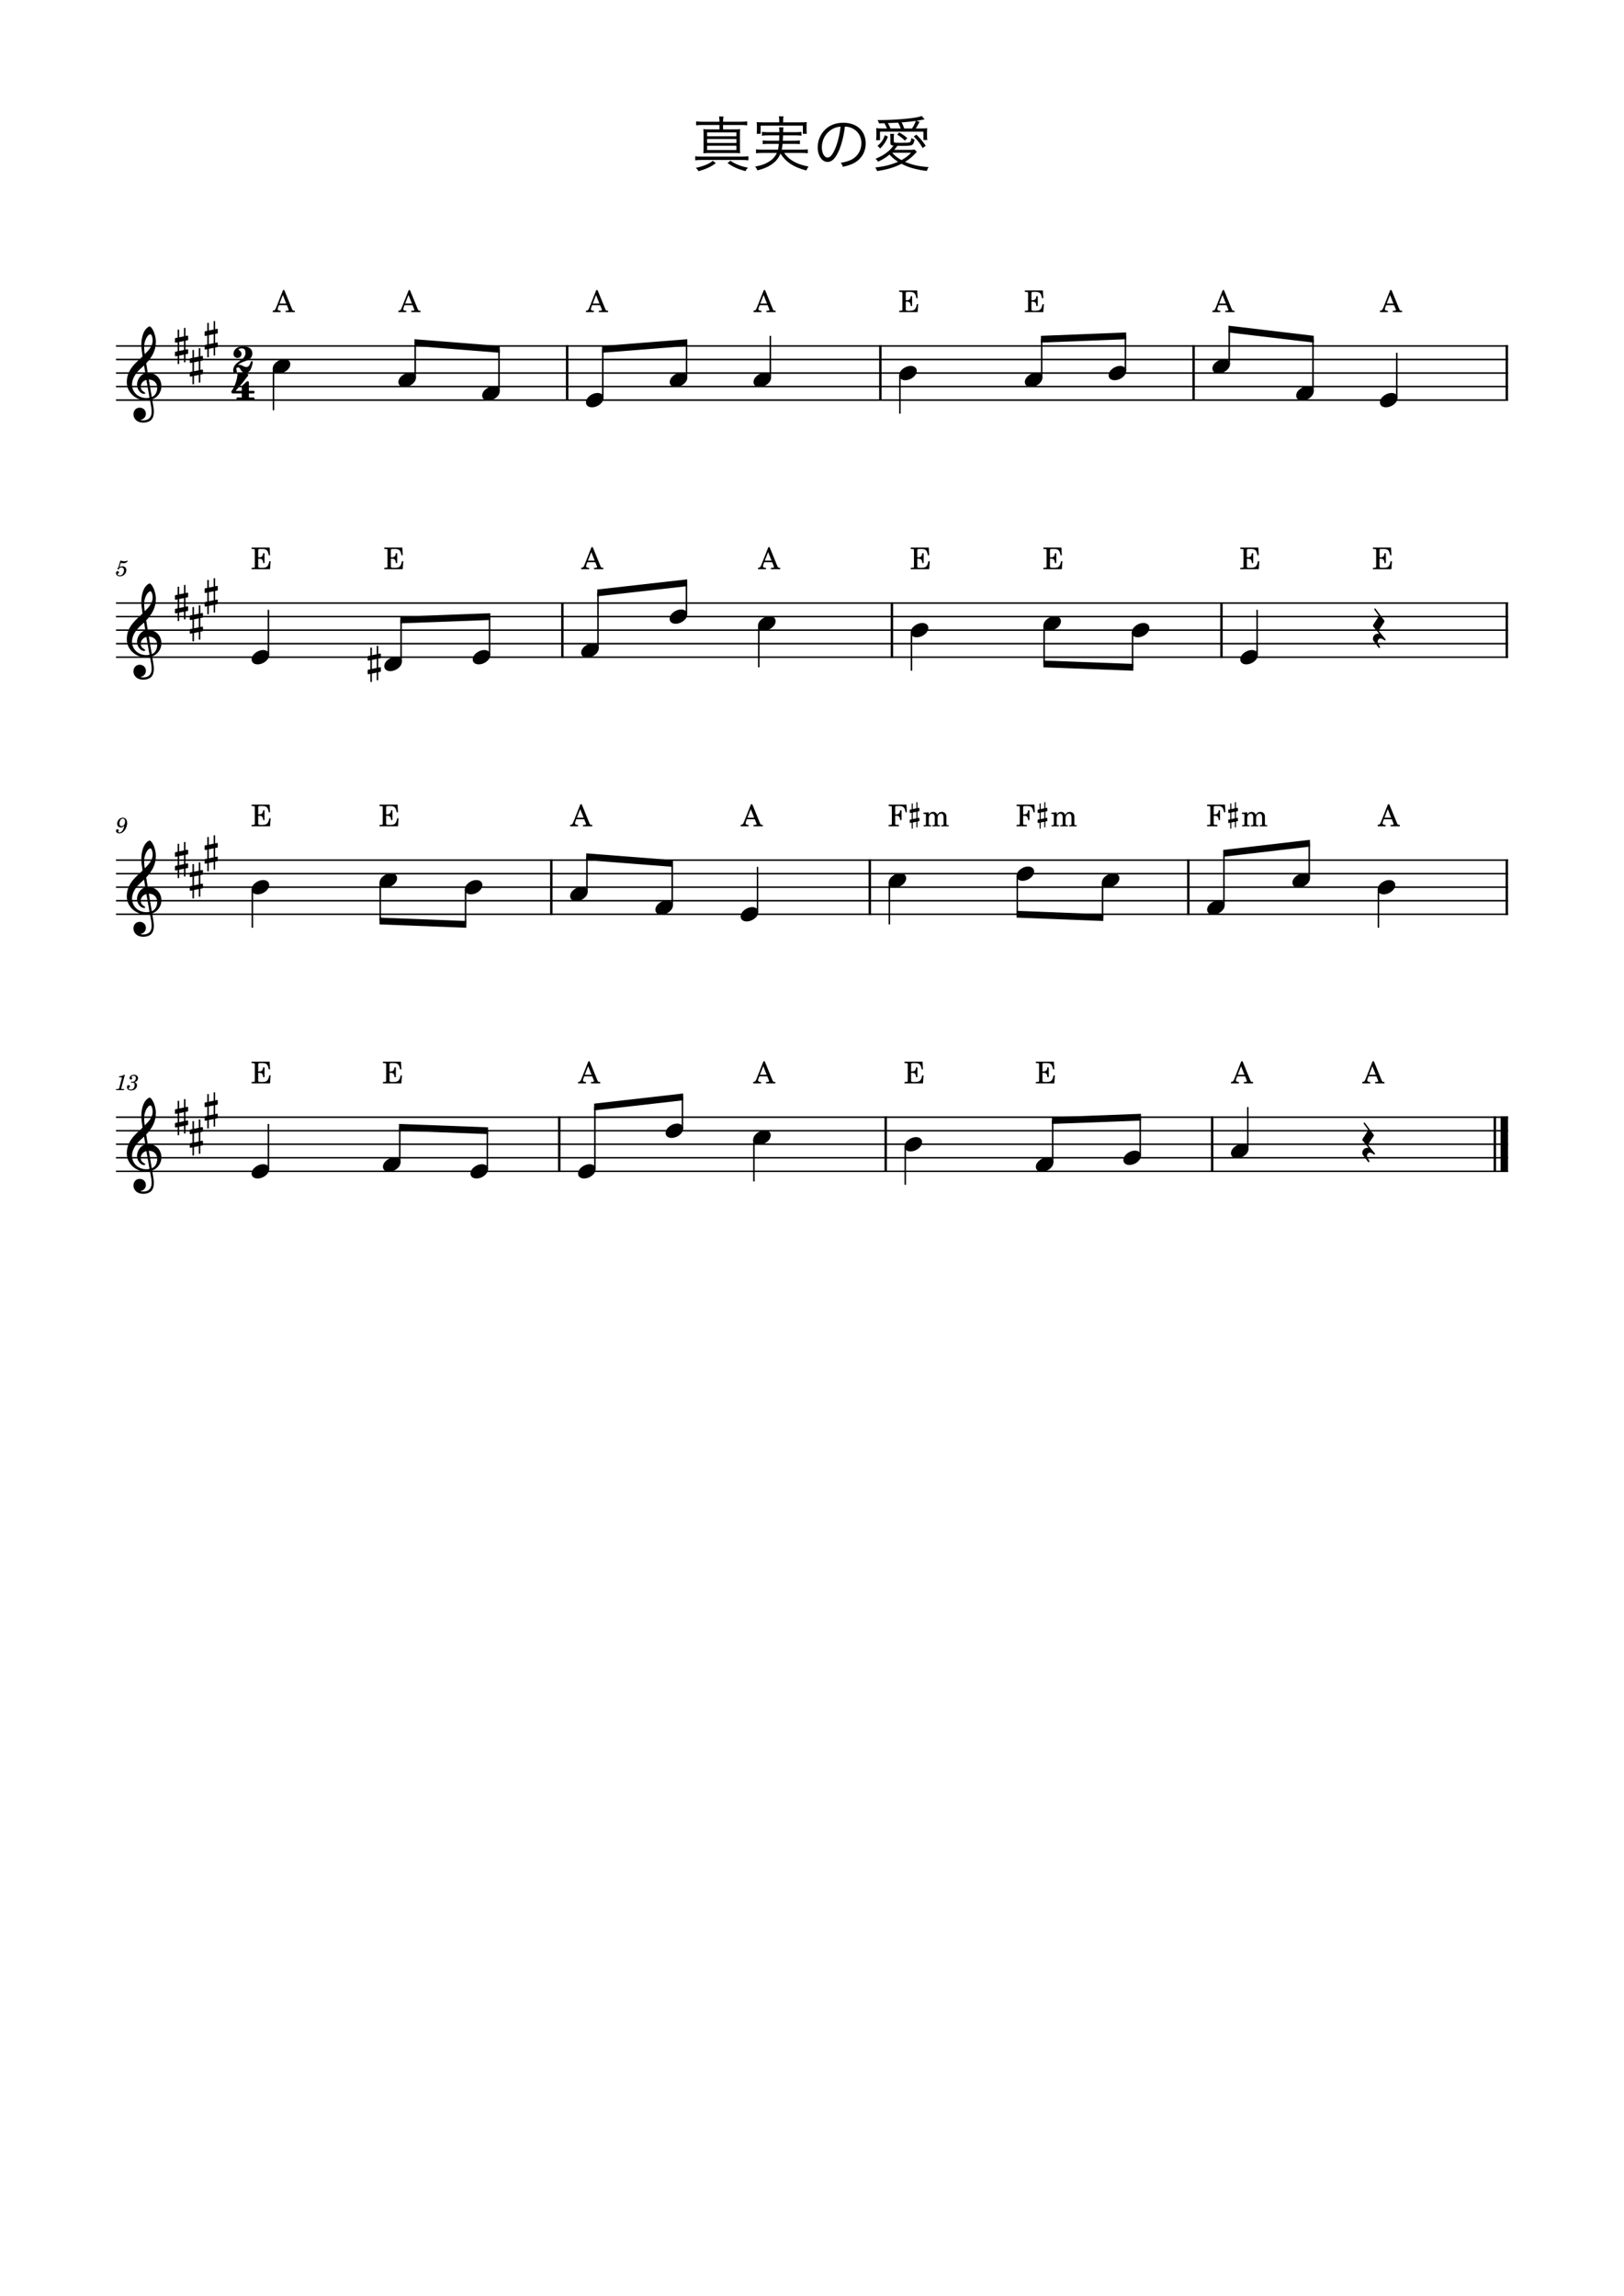 <?xml version="1.0" encoding="UTF-8" standalone="no"?>
<svg width="2977.2px" height="4208.4px" viewBox="0 0 2977.2 4208.4"
 xmlns="http://www.w3.org/2000/svg" xmlns:xlink="http://www.w3.org/1999/xlink" version="1.2" baseProfile="tiny">
<title>真実の愛</title>
<desc>Generated by MuseScore Studio 4.4.2</desc>
<path class="" fill="#ffffff" fill-rule="evenodd" d="M0,0 L2977.2,0 L2977.2,4208.4 L0,4208.4 L0,0 "/>
<polyline class="StaffLines" fill="none" stroke="#000000" stroke-width="2.73" stroke-linejoin="bevel" points="212.598,634.198 2764.6,634.198"/>
<polyline class="StaffLines" fill="none" stroke="#000000" stroke-width="2.73" stroke-linejoin="bevel" points="212.598,658.998 2764.6,658.998"/>
<polyline class="StaffLines" fill="none" stroke="#000000" stroke-width="2.73" stroke-linejoin="bevel" points="212.598,683.798 2764.6,683.798"/>
<polyline class="StaffLines" fill="none" stroke="#000000" stroke-width="2.73" stroke-linejoin="bevel" points="212.598,708.598 2764.6,708.598"/>
<polyline class="StaffLines" fill="none" stroke="#000000" stroke-width="2.73" stroke-linejoin="bevel" points="212.598,733.398 2764.6,733.398"/>
<polyline class="StaffLines" fill="none" stroke="#000000" stroke-width="2.73" stroke-linejoin="bevel" points="212.598,1105.4 2764.6,1105.4"/>
<polyline class="StaffLines" fill="none" stroke="#000000" stroke-width="2.73" stroke-linejoin="bevel" points="212.598,1130.2 2764.6,1130.2"/>
<polyline class="StaffLines" fill="none" stroke="#000000" stroke-width="2.73" stroke-linejoin="bevel" points="212.598,1155 2764.6,1155"/>
<polyline class="StaffLines" fill="none" stroke="#000000" stroke-width="2.73" stroke-linejoin="bevel" points="212.598,1179.8 2764.6,1179.8"/>
<polyline class="StaffLines" fill="none" stroke="#000000" stroke-width="2.73" stroke-linejoin="bevel" points="212.598,1204.6 2764.6,1204.6"/>
<polyline class="StaffLines" fill="none" stroke="#000000" stroke-width="2.73" stroke-linejoin="bevel" points="212.598,1576.6 2764.6,1576.6"/>
<polyline class="StaffLines" fill="none" stroke="#000000" stroke-width="2.73" stroke-linejoin="bevel" points="212.598,1601.4 2764.6,1601.4"/>
<polyline class="StaffLines" fill="none" stroke="#000000" stroke-width="2.73" stroke-linejoin="bevel" points="212.598,1626.2 2764.6,1626.2"/>
<polyline class="StaffLines" fill="none" stroke="#000000" stroke-width="2.73" stroke-linejoin="bevel" points="212.598,1651 2764.6,1651"/>
<polyline class="StaffLines" fill="none" stroke="#000000" stroke-width="2.73" stroke-linejoin="bevel" points="212.598,1675.8 2764.6,1675.8"/>
<polyline class="StaffLines" fill="none" stroke="#000000" stroke-width="2.73" stroke-linejoin="bevel" points="212.598,2047.8 2764.6,2047.8"/>
<polyline class="StaffLines" fill="none" stroke="#000000" stroke-width="2.73" stroke-linejoin="bevel" points="212.598,2072.6 2764.6,2072.6"/>
<polyline class="StaffLines" fill="none" stroke="#000000" stroke-width="2.73" stroke-linejoin="bevel" points="212.598,2097.4 2764.6,2097.4"/>
<polyline class="StaffLines" fill="none" stroke="#000000" stroke-width="2.73" stroke-linejoin="bevel" points="212.598,2122.2 2764.6,2122.2"/>
<polyline class="StaffLines" fill="none" stroke="#000000" stroke-width="2.73" stroke-linejoin="bevel" points="212.598,2147 2764.6,2147"/>
<path class="Text" d="M1287.63,223.149 C1282.57,223.149 1279.6,222.929 1276.19,222.489 L1276.19,229.749 C1279.49,229.309 1282.68,229.089 1287.63,229.089 L1318.98,229.089 L1318.98,237.119 L1302.15,237.119 C1296.21,237.119 1292.58,237.009 1289.39,236.679 C1289.72,240.199 1289.83,243.609 1289.83,248.559 L1289.83,269.019 C1289.83,273.859 1289.72,277.379 1289.39,280.899 C1293.24,280.569 1296.54,280.459 1302.04,280.459 L1344.28,280.459 C1350,280.459 1352.97,280.569 1356.93,280.899 C1356.6,277.489 1356.49,274.299 1356.49,269.019 L1356.49,248.559 C1356.49,243.169 1356.6,240.199 1356.93,236.679 C1353.74,237.009 1350.11,237.119 1344.28,237.119 L1325.58,237.119 L1325.58,229.089 L1358.14,229.089 C1362.98,229.089 1366.28,229.309 1369.8,229.749 L1369.8,222.489 C1366.28,222.929 1363.09,223.149 1358.14,223.149 L1325.58,223.149 C1325.58,218.419 1325.8,216.549 1326.35,213.579 L1318.21,213.579 C1318.76,216.439 1318.87,218.419 1318.98,223.149 L1287.63,223.149 M1296.32,242.619 L1350,242.619 L1350,249.769 L1296.32,249.769 L1296.32,242.619 M1296.32,254.829 L1350,254.829 L1350,262.089 L1296.32,262.089 L1296.32,254.829 M1296.32,267.149 L1350,267.149 L1350,274.959 L1296.32,274.959 L1296.32,267.149 M1372,286.399 C1368.48,286.839 1365.4,287.059 1360.56,287.059 L1285.65,287.059 C1280.92,287.059 1277.84,286.839 1274.54,286.399 L1274.54,293.879 C1277.95,293.439 1281.14,293.219 1285.65,293.219 L1360.89,293.219 C1365.18,293.219 1368.59,293.439 1372,293.879 L1372,286.399 M1306.77,294.759 C1302.37,298.279 1299.62,299.819 1293.9,302.239 C1287.96,304.659 1283.56,305.979 1275.75,307.629 C1277.84,309.719 1279.16,311.259 1280.48,313.789 C1294.34,309.939 1302.92,305.979 1312.27,299.049 L1306.77,294.759 M1333.61,298.939 C1344.28,306.089 1352.86,310.049 1366.5,313.679 C1367.82,311.149 1368.92,309.719 1371.23,307.409 C1364.63,306.089 1361.11,305.209 1355.83,303.229 C1348.68,300.589 1345.16,298.719 1339,294.649 L1333.61,298.939 M1470.56,280.349 C1474.74,280.349 1477.6,280.569 1480.9,281.009 L1480.9,273.639 C1478.04,274.079 1475.29,274.299 1470.67,274.299 L1433.05,274.299 C1433.93,270.449 1434.15,268.469 1434.7,263.739 L1456.92,263.739 C1461.54,263.739 1463.74,263.849 1466.38,264.289 L1466.38,257.359 C1463.52,257.799 1461.76,257.909 1456.92,257.909 L1435.14,257.909 C1435.36,254.279 1435.47,251.639 1435.58,248.119 L1458.68,248.119 C1463.3,248.119 1466.05,248.229 1469.24,248.779 L1469.24,241.629 C1466.38,242.069 1463.63,242.289 1458.68,242.289 L1435.69,242.289 C1435.69,237.229 1435.8,235.359 1436.24,233.379 L1428.1,233.379 C1428.65,235.799 1428.65,237.229 1428.76,242.289 L1407.42,242.289 C1402.58,242.289 1399.72,242.069 1396.86,241.629 L1396.86,248.779 C1399.83,248.339 1402.8,248.119 1407.42,248.119 L1428.65,248.119 C1428.54,252.409 1428.54,253.619 1428.32,257.909 L1407.86,257.909 C1403.02,257.909 1401.15,257.799 1398.29,257.359 L1398.29,264.289 C1400.82,263.849 1403.24,263.739 1407.86,263.739 L1427.77,263.739 C1427.33,269.019 1427,270.779 1426.23,274.299 L1396.09,274.299 C1391.47,274.299 1388.83,274.079 1385.97,273.639 L1385.97,281.009 C1389.27,280.569 1392.24,280.349 1396.2,280.349 L1424.14,280.349 C1420.73,287.719 1415.89,292.779 1407.97,297.399 C1401.26,301.249 1395.54,303.229 1384.43,305.319 C1386.63,308.289 1387.4,309.499 1388.5,312.249 C1399.5,309.499 1406.1,306.859 1413.47,302.129 C1421.83,296.739 1427.11,290.359 1430.74,281.559 C1441.3,297.509 1454.83,306.309 1478.15,312.469 C1479.36,309.609 1480.57,307.519 1482.33,305.319 C1468.69,302.569 1460.22,299.379 1451.86,294.099 C1446.03,290.249 1441.85,286.289 1437.56,280.349 L1470.56,280.349 M1428.54,224.249 L1398.29,224.249 C1393.56,224.249 1390.7,224.139 1387.18,223.809 C1387.51,226.119 1387.62,228.319 1387.62,231.289 L1387.62,237.669 C1387.62,240.969 1387.51,242.839 1387.18,245.259 L1394.44,245.259 L1394.44,230.299 L1471.88,230.299 L1471.88,245.259 L1479.03,245.259 C1478.7,243.059 1478.59,240.859 1478.59,237.669 L1478.59,231.179 C1478.59,228.319 1478.7,226.119 1479.03,223.809 C1475.51,224.139 1472.65,224.249 1468.03,224.249 L1435.69,224.249 L1435.69,220.069 C1435.69,217.539 1435.91,215.669 1436.35,213.249 L1427.77,213.249 C1428.32,215.779 1428.54,217.539 1428.54,220.069 L1428.54,224.249 "/>
<path class="Text" d="M1548.88,232.059 C1554.38,232.279 1557.57,233.049 1561.64,234.809 C1572.75,239.759 1579.13,249.879 1579.13,262.419 C1579.13,275.949 1571.76,287.719 1559.66,293.219 C1554.49,295.639 1549.32,297.069 1541.29,298.389 C1543.38,301.029 1544.04,302.129 1545.14,305.759 C1552.73,304.109 1556.91,302.789 1561.86,300.699 C1577.81,293.879 1587.05,279.799 1587.05,262.749 C1587.05,252.189 1583.31,242.619 1576.38,235.909 C1569.23,228.869 1558.45,225.019 1546.13,225.019 C1531.39,225.019 1519.4,229.969 1510.6,239.649 C1503.23,247.899 1499.05,258.789 1499.05,270.009 C1499.05,285.409 1506.86,296.849 1517.31,296.849 C1525.23,296.849 1531.72,290.249 1538.1,275.729 C1543.05,264.179 1547.23,247.349 1548.88,232.059 M1540.96,232.169 C1539.53,246.249 1535.46,262.529 1530.95,272.869 C1526.22,283.649 1521.82,288.819 1517.2,288.819 C1511.26,288.819 1506.64,280.679 1506.64,270.119 C1506.64,256.479 1513.46,244.049 1524.57,237.339 C1529.63,234.259 1534.36,232.719 1540.96,232.169"/>
<path class="Text" d="M1676.59,274.079 C1674.39,274.519 1671.86,274.629 1666.91,274.629 L1639.41,274.629 C1641.17,272.539 1642.05,271.549 1645.24,267.259 C1647.99,267.369 1648.98,267.369 1652.83,267.369 C1673.62,267.369 1674.06,267.149 1676.7,255.929 C1674.5,255.269 1672.74,254.389 1670.87,252.849 C1670.1,258.129 1669.44,259.999 1667.68,260.769 C1666.36,261.539 1661.85,261.759 1650.52,261.759 C1644.47,261.759 1641.17,261.539 1639.74,261.209 C1638.75,260.879 1638.53,260.549 1638.53,259.559 L1638.53,252.629 C1638.53,249.659 1638.64,247.679 1639.08,245.369 L1631.71,245.369 C1632.15,247.899 1632.26,250.099 1632.26,253.289 L1632.26,261.649 C1632.26,265.279 1633.47,266.379 1637.98,266.929 C1633.69,272.539 1631.93,274.409 1627.53,278.039 C1621.15,283.429 1616.2,286.179 1605.09,291.129 C1607.29,292.889 1608.28,293.989 1609.71,296.409 C1620.16,291.349 1624.23,288.709 1630.61,283.319 C1635.34,288.489 1639.85,292.449 1646.34,296.519 C1632.92,302.239 1622.36,304.989 1604.32,307.079 C1606.19,309.279 1606.96,310.599 1608.06,313.569 C1626.32,310.819 1639.74,306.859 1652.72,300.259 C1659.87,303.999 1666.47,306.639 1674.17,308.619 C1683.85,311.149 1690.78,312.469 1699.25,313.239 C1700.02,310.269 1700.9,308.399 1702.44,306.199 C1686.38,305.429 1672.19,302.349 1659.21,296.629 C1667.57,291.459 1672.08,287.719 1679.01,280.129 C1679.78,279.249 1680,279.139 1680.77,278.479 L1676.59,274.079 M1670.21,280.019 C1664.82,285.849 1660.42,289.149 1652.61,293.439 C1645.13,289.259 1640.07,285.189 1635.56,280.019 L1670.21,280.019 M1619.72,235.469 C1612.79,235.469 1609.93,235.359 1606.19,234.919 C1606.52,237.779 1606.63,240.089 1606.63,243.059 L1606.63,249.109 C1606.63,251.859 1606.41,254.389 1606.08,256.919 L1613.23,256.919 L1613.23,241.299 L1692.87,241.299 L1692.87,256.589 L1700.02,256.589 C1699.69,254.499 1699.47,252.079 1699.47,249.659 L1699.47,243.279 C1699.47,239.979 1699.58,237.779 1699.91,235.029 C1696.83,235.359 1693.09,235.469 1687.48,235.469 L1678.79,235.469 C1680.99,232.059 1681.76,230.739 1685.83,223.259 L1679.67,221.499 C1682.09,221.169 1687.26,220.289 1695.07,218.859 L1689.79,212.589 C1685.61,214.239 1679.45,215.559 1668.23,216.879 C1653.27,218.749 1631.16,220.069 1614.55,220.069 C1613.01,220.069 1611.25,220.069 1608.72,220.069 C1610.15,222.379 1610.59,223.369 1611.47,226.119 C1617.52,226.009 1620.71,225.899 1621.37,225.899 C1623.24,228.979 1624.67,231.839 1625.99,235.469 L1619.72,235.469 M1632.48,235.469 C1630.83,231.289 1629.51,228.759 1627.64,225.679 C1632.37,225.569 1638.31,225.239 1646.45,224.799 C1648.43,228.099 1649.97,231.619 1651.29,235.469 L1632.48,235.469 M1657.67,235.469 C1656.35,231.509 1655.25,228.979 1652.83,224.359 C1663.94,223.479 1670.43,222.819 1678.9,221.609 C1677.03,226.999 1674.94,231.179 1671.97,235.469 L1657.67,235.469 M1613.67,272.209 C1620.82,264.619 1624.23,259.559 1627.86,250.539 L1622.14,247.789 C1619.28,256.259 1616.2,260.989 1608.72,267.369 L1613.67,272.209 M1663.28,253.069 C1657.45,248.229 1656.13,247.239 1648.54,242.729 L1644.69,246.799 C1650.63,250.319 1653.82,252.849 1658.88,257.689 L1663.28,253.069 M1697.05,267.149 C1691.44,258.899 1687.81,254.609 1680,246.799 L1675.05,250.209 C1682.2,257.139 1685.83,261.759 1691.55,271.329 L1697.05,267.149 "/>
<path class="MeasureNumber" d="M228.958,1969.88 L227.798,1969.88 C225.598,1971.52 221.358,1972.92 218.478,1972.92 L217.998,1974.68 L220.758,1974.68 C223.198,1974.68 223.478,1974.76 223.478,1975.48 C223.478,1975.84 223.478,1975.84 223.078,1977.28 L218.798,1993.28 C218.278,1995.28 218.238,1995.4 217.878,1995.76 C217.478,1996.16 216.638,1996.28 214.518,1996.32 L212.798,1996.32 L212.598,1998.2 L227.398,1998.2 L227.638,1996.32 L225.478,1996.32 C222.878,1996.32 222.318,1996.12 222.318,1995.24 C222.318,1994.96 222.478,1994.04 222.678,1993.28 L228.958,1969.88 M246.433,1983.64 C248.313,1983.04 249.073,1982.72 250.033,1982.08 C251.913,1980.84 253.073,1978.64 253.073,1976.4 C253.073,1972.6 250.033,1970.04 245.553,1970.04 C241.193,1970.04 237.513,1972.76 237.513,1976.04 C237.513,1977.68 238.513,1978.8 240.033,1978.8 C241.353,1978.8 242.313,1977.84 242.313,1976.52 C242.313,1975.84 242.113,1975.36 241.473,1974.72 C241.073,1974.36 240.913,1974.08 240.913,1973.8 C240.913,1972.84 242.913,1971.84 244.793,1971.84 C247.473,1971.84 249.073,1973.32 249.073,1975.8 C249.073,1979.36 246.553,1982.72 243.873,1982.72 C243.753,1982.72 243.393,1982.68 242.953,1982.64 C241.793,1982.56 241.793,1982.56 241.553,1982.56 C240.673,1982.56 240.193,1982.96 240.193,1983.68 C240.193,1984.32 240.633,1984.72 241.353,1984.72 C241.553,1984.72 241.833,1984.68 242.153,1984.64 C242.713,1984.52 243.313,1984.48 243.673,1984.48 C245.553,1984.48 246.833,1986.16 246.833,1988.64 C246.833,1992.96 244.713,1997.12 239.873,1997.12 C237.633,1997.12 235.713,1996 235.713,1994.72 C235.713,1994.28 235.873,1994.12 236.513,1993.84 C237.673,1993.32 238.153,1992.6 238.153,1991.52 C238.153,1990.12 237.033,1989.04 235.593,1989.04 C233.873,1989.04 232.753,1990.4 232.753,1992.48 C232.753,1996.36 235.713,1998.8 240.513,1998.8 C246.553,1998.8 251.153,1994.76 251.153,1989.4 C251.153,1986.28 249.233,1984.52 246.433,1983.64"/>
<path class="MeasureNumber" d="M228.053,1513.32 C227.053,1517.96 224.373,1525.92 218.653,1525.92 C217.493,1525.92 216.733,1525.44 216.733,1524.72 C216.733,1524.44 216.813,1524.32 217.133,1523.84 C217.533,1523.32 217.733,1522.84 217.733,1522.28 C217.733,1520.96 216.693,1519.96 215.333,1519.96 C213.733,1519.96 212.613,1521.16 212.613,1522.92 C212.613,1525.64 215.173,1527.6 218.733,1527.6 C227.493,1527.6 233.093,1516.4 233.093,1508.8 C233.093,1502.56 230.093,1498.84 225.133,1498.84 C219.173,1498.84 214.733,1504.32 214.733,1510.04 C214.733,1513.84 217.653,1516.72 221.533,1516.72 C224.173,1516.72 226.213,1515.64 228.053,1513.32 M225.093,1500.52 C227.653,1500.52 229.293,1502.56 229.293,1505.76 C229.293,1510.72 226.573,1514.36 222.893,1514.36 C220.373,1514.36 218.973,1512.64 218.973,1509.64 C218.973,1506.04 220.693,1500.52 225.093,1500.52"/>
<path class="MeasureNumber" d="M216.922,1040.48 C215.682,1041.24 215.322,1041.72 215.322,1042.52 C215.322,1043.28 215.962,1043.84 216.762,1043.84 C217.802,1043.84 218.402,1043.08 218.522,1041.6 C219.762,1040.6 221.082,1040.16 222.682,1040.16 C225.642,1040.16 227.282,1042 227.282,1045.32 C227.282,1050.52 223.922,1054.76 219.802,1054.76 C217.442,1054.76 215.522,1053.64 215.522,1052.32 C215.522,1052.08 215.562,1052 215.762,1051.88 C217.042,1051.28 218.082,1050.84 218.082,1049.16 C218.082,1047.88 217.082,1046.92 215.682,1046.92 C213.922,1046.92 212.602,1048.4 212.602,1050.32 C212.602,1053.84 215.642,1056.4 219.922,1056.4 C226.402,1056.4 231.642,1051.24 231.642,1044.84 C231.642,1040.8 228.562,1037.96 224.202,1037.96 C222.482,1037.96 221.082,1038.32 219.162,1039.28 L221.402,1031.72 C223.522,1032.16 225.202,1032.36 226.642,1032.36 C229.282,1032.36 231.642,1031.52 232.962,1030.12 C233.642,1029.32 234.042,1028.64 234.042,1028.12 C234.042,1027.88 233.922,1027.64 233.762,1027.64 C233.642,1027.64 233.562,1027.68 233.322,1027.8 C232.002,1028.44 230.322,1028.8 228.762,1028.8 C226.362,1028.8 223.522,1028.4 220.562,1027.64 L216.922,1040.48 "/>
<polyline class="BarLine" fill="none" stroke="#000000" stroke-width="4.46" stroke-linejoin="bevel" points="1613.94,632.834 1613.94,734.762"/>
<polyline class="BarLine" fill="none" stroke="#000000" stroke-width="4.46" stroke-linejoin="bevel" points="2740.42,2046.43 2740.42,2148.36"/>
<polyline class="BarLine" fill="none" stroke="#000000" stroke-width="13.64" stroke-linejoin="bevel" points="2757.78,2046.43 2757.78,2148.36"/>
<polyline class="BarLine" fill="none" stroke="#000000" stroke-width="4.46" stroke-linejoin="bevel" points="2762.37,1104.03 2762.37,1205.96"/>
<polyline class="BarLine" fill="none" stroke="#000000" stroke-width="4.46" stroke-linejoin="bevel" points="1594.57,1575.23 1594.57,1677.16"/>
<polyline class="BarLine" fill="none" stroke="#000000" stroke-width="4.46" stroke-linejoin="bevel" points="2762.37,1575.23 2762.37,1677.16"/>
<polyline class="BarLine" fill="none" stroke="#000000" stroke-width="4.46" stroke-linejoin="bevel" points="1010.68,1575.23 1010.68,1677.16"/>
<polyline class="BarLine" fill="none" stroke="#000000" stroke-width="4.46" stroke-linejoin="bevel" points="2239.27,1104.03 2239.27,1205.96"/>
<polyline class="BarLine" fill="none" stroke="#000000" stroke-width="4.46" stroke-linejoin="bevel" points="1635.11,1104.03 1635.11,1205.96"/>
<polyline class="BarLine" fill="none" stroke="#000000" stroke-width="4.46" stroke-linejoin="bevel" points="1025.25,2046.43 1025.25,2148.36"/>
<polyline class="BarLine" fill="none" stroke="#000000" stroke-width="4.46" stroke-linejoin="bevel" points="2178.47,1575.23 2178.47,1677.16"/>
<polyline class="BarLine" fill="none" stroke="#000000" stroke-width="4.46" stroke-linejoin="bevel" points="2222.2,2046.43 2222.2,2148.36"/>
<polyline class="BarLine" fill="none" stroke="#000000" stroke-width="4.46" stroke-linejoin="bevel" points="1030.94,1104.03 1030.94,1205.96"/>
<polyline class="BarLine" fill="none" stroke="#000000" stroke-width="4.46" stroke-linejoin="bevel" points="1039.73,632.834 1039.73,734.762"/>
<polyline class="BarLine" fill="none" stroke="#000000" stroke-width="4.46" stroke-linejoin="bevel" points="2762.37,632.834 2762.37,734.762"/>
<polyline class="BarLine" fill="none" stroke="#000000" stroke-width="4.46" stroke-linejoin="bevel" points="1623.73,2046.43 1623.73,2148.36"/>
<polyline class="BarLine" fill="none" stroke="#000000" stroke-width="4.46" stroke-linejoin="bevel" points="2188.16,632.834 2188.16,734.762"/>
<path class="Accidental" transform="matrix(0.992,0,0,0.992,674.051,1217)" d="M23.3,-10.5 C23.9,-10.6 24.4,-11.3 24.4,-11.9 L24.4,-17.8 C24.4,-18.8 23.7,-19.2 22.8,-19.2 L19.5,-18.5 L19.5,-33.4 L16.7,-33.4 L16.7,-17.9 L7.8,-16.1 L7.8,-30.2 L5,-30.2 L5,-15.5 L1.1,-14.7 C0.5,-14.6 0,-13.9 0,-13.3 L0,-7.5 C0,-6.4 0.8,-6.1 1.7,-6.1 L5,-6.8 L5,9.7 L1.1,10.5 C0.5,10.6 0,11.3 0,11.9 L0,17.7 C0,18.8 0.8,19.1 1.7,19.1 L5,18.4 L5,33.3 L7.8,33.3 L7.8,17.8 L16.7,16 L16.7,30.1 L19.5,30.1 L19.5,15.4 L23.3,14.7 C23.9,14.6 24.4,13.9 24.4,13.3 L24.4,7.4 C24.4,6.4 23.7,6 22.8,6 L19.5,6.7 L19.5,-9.8 L23.3,-10.5 M7.8,-7.4 L16.7,-9.2 L16.7,7.3 L7.8,9.2 L7.8,-7.4 "/>
<polyline class="Stem" fill="none" stroke="#000000" stroke-width="2.73" stroke-linejoin="bevel" points="2090.32,2118.23 2090.32,2047.85"/>
<polyline class="Stem" fill="none" stroke="#000000" stroke-width="2.73" stroke-linejoin="bevel" points="893.374,2143.03 893.374,2072.55"/>
<polyline class="Stem" fill="none" stroke="#000000" stroke-width="2.73" stroke-linejoin="bevel" points="2021.26,1617.96 2021.26,1681.95"/>
<polyline class="Stem" fill="none" stroke="#000000" stroke-width="2.73" stroke-linejoin="bevel" points="2063.21,679.83 2063.21,615.653"/>
<polyline class="Stem" fill="none" stroke="#000000" stroke-width="2.73" stroke-linejoin="bevel" points="2253.49,667.43 2253.49,603.361"/>
<polyline class="Stem" fill="none" stroke="#000000" stroke-width="2.73" stroke-linejoin="bevel" points="2400.15,1609.83 2400.15,1545.76"/>
<polyline class="Stem" fill="none" stroke="#000000" stroke-width="2.73" stroke-linejoin="bevel" points="1105.06,729.43 1105.06,640.29"/>
<polyline class="Stem" fill="none" stroke="#000000" stroke-width="2.73" stroke-linejoin="bevel" points="1864.92,1605.56 1864.92,1675.85"/>
<polyline class="Stem" fill="none" stroke="#000000" stroke-width="2.73" stroke-linejoin="bevel" points="2407.06,717.03 2407.06,621.636"/>
<polyline class="Stem" fill="none" stroke="#000000" stroke-width="2.73" stroke-linejoin="bevel" points="2526.99,1630.36 2526.99,1700.6"/>
<polyline class="Stem" fill="none" stroke="#000000" stroke-width="2.73" stroke-linejoin="bevel" points="2560.64,729.43 2560.64,646.598"/>
<polyline class="Stem" fill="none" stroke="#000000" stroke-width="2.73" stroke-linejoin="bevel" points="1630.41,1617.96 1630.41,1694.4"/>
<polyline class="Stem" fill="none" stroke="#000000" stroke-width="2.73" stroke-linejoin="bevel" points="1382.1,2089.16 1382.1,2165.6"/>
<polyline class="Stem" fill="none" stroke="#000000" stroke-width="2.73" stroke-linejoin="bevel" points="1659.56,2101.56 1659.56,2171.8"/>
<polyline class="Stem" fill="none" stroke="#000000" stroke-width="2.73" stroke-linejoin="bevel" points="1258.63,692.23 1258.63,628.107"/>
<polyline class="Stem" fill="none" stroke="#000000" stroke-width="2.73" stroke-linejoin="bevel" points="1388.69,1671.83 1388.69,1589"/>
<polyline class="Stem" fill="none" stroke="#000000" stroke-width="2.73" stroke-linejoin="bevel" points="1232.35,1659.43 1232.35,1582.69"/>
<polyline class="Stem" fill="none" stroke="#000000" stroke-width="2.73" stroke-linejoin="bevel" points="1076.01,1634.63 1076.01,1570.5"/>
<polyline class="Stem" fill="none" stroke="#000000" stroke-width="2.73" stroke-linejoin="bevel" points="492.11,1200.63 492.11,1117.8"/>
<polyline class="Stem" fill="none" stroke="#000000" stroke-width="2.73" stroke-linejoin="bevel" points="1412.21,692.23 1412.21,615.598"/>
<polyline class="Stem" fill="none" stroke="#000000" stroke-width="2.73" stroke-linejoin="bevel" points="853.466,1630.36 853.466,1694.35"/>
<polyline class="Stem" fill="none" stroke="#000000" stroke-width="2.73" stroke-linejoin="bevel" points="735.307,1213.03 735.307,1136.35"/>
<polyline class="Stem" fill="none" stroke="#000000" stroke-width="2.73" stroke-linejoin="bevel" points="501.348,675.565 501.348,751.998"/>
<polyline class="Stem" fill="none" stroke="#000000" stroke-width="2.73" stroke-linejoin="bevel" points="697.125,1617.96 697.125,1688.25"/>
<polyline class="Stem" fill="none" stroke="#000000" stroke-width="2.73" stroke-linejoin="bevel" points="1251.09,2068.63 1251.09,2010.75"/>
<polyline class="Stem" fill="none" stroke="#000000" stroke-width="2.73" stroke-linejoin="bevel" points="462.613,1630.36 462.613,1700.6"/>
<polyline class="Stem" fill="none" stroke="#000000" stroke-width="2.73" stroke-linejoin="bevel" points="897.439,1200.63 897.439,1130.25"/>
<polyline class="Stem" fill="none" stroke="#000000" stroke-width="2.73" stroke-linejoin="bevel" points="492.11,2143.03 492.11,2060.2"/>
<polyline class="Stem" fill="none" stroke="#000000" stroke-width="2.73" stroke-linejoin="bevel" points="914.78,717.03 914.78,640.29"/>
<polyline class="Stem" fill="none" stroke="#000000" stroke-width="2.73" stroke-linejoin="bevel" points="1909.63,692.23 1909.63,621.744"/>
<polyline class="Stem" fill="none" stroke="#000000" stroke-width="2.73" stroke-linejoin="bevel" points="1929.82,2130.63 1929.82,2053.95"/>
<polyline class="Stem" fill="none" stroke="#000000" stroke-width="2.73" stroke-linejoin="bevel" points="2243.8,1659.43 2243.8,1564.04"/>
<polyline class="Stem" fill="none" stroke="#000000" stroke-width="2.73" stroke-linejoin="bevel" points="1090.58,2143.03 1090.58,2029.04"/>
<polyline class="Stem" fill="none" stroke="#000000" stroke-width="2.73" stroke-linejoin="bevel" points="2304.6,1200.63 2304.6,1117.8"/>
<polyline class="Stem" fill="none" stroke="#000000" stroke-width="2.73" stroke-linejoin="bevel" points="1258.41,1126.23 1258.41,1068.35"/>
<polyline class="Stem" fill="none" stroke="#000000" stroke-width="2.73" stroke-linejoin="bevel" points="732.869,2130.63 732.869,2066.45"/>
<polyline class="Stem" fill="none" stroke="#000000" stroke-width="2.73" stroke-linejoin="bevel" points="1391.04,1146.76 1391.04,1223.2"/>
<polyline class="Stem" fill="none" stroke="#000000" stroke-width="2.73" stroke-linejoin="bevel" points="2287.53,2105.83 2287.53,2029.2"/>
<polyline class="Stem" fill="none" stroke="#000000" stroke-width="2.73" stroke-linejoin="bevel" points="1096.27,1188.23 1096.27,1086.64"/>
<polyline class="Stem" fill="none" stroke="#000000" stroke-width="2.73" stroke-linejoin="bevel" points="761.206,692.23 761.206,628.107"/>
<polyline class="Stem" fill="none" stroke="#000000" stroke-width="2.73" stroke-linejoin="bevel" points="1649.78,687.965 1649.78,758.198"/>
<polyline class="Stem" fill="none" stroke="#000000" stroke-width="2.73" stroke-linejoin="bevel" points="1670.94,1159.16 1670.94,1229.4"/>
<polyline class="Stem" fill="none" stroke="#000000" stroke-width="2.73" stroke-linejoin="bevel" points="2076.27,1159.16 2076.27,1223.15"/>
<polyline class="Stem" fill="none" stroke="#000000" stroke-width="2.73" stroke-linejoin="bevel" points="1914.14,1146.76 1914.14,1217.05"/>
<path class="Note" transform="matrix(0.992,0,0,0.992,2074.91,1155)" d="M0,4.2 C0,8.5 3.1,13.3 11.2,13.3 C21.6,13.3 32.5,4.8 32.5,-4 C32.5,-9.9 27.5,-13.2 21.3,-13.2 C11.6,-13.2 0,-5 0,4.2"/>
<path class="Note" transform="matrix(0.992,0,0,0.992,1629.05,1613.8)" d="M0,4.2 C0,8.5 3.1,13.3 11.2,13.3 C21.6,13.3 32.5,4.8 32.5,-4 C32.5,-9.9 27.5,-13.2 21.3,-13.2 C11.6,-13.2 0,-5 0,4.2"/>
<path class="Note" transform="matrix(0.992,0,0,0.992,862.514,2147)" d="M0,4.2 C0,8.5 3.1,13.3 11.2,13.3 C21.6,13.3 32.5,4.8 32.5,-4 C32.5,-9.9 27.5,-13.2 21.3,-13.2 C11.6,-13.2 0,-5 0,4.2"/>
<path class="Note" transform="matrix(0.992,0,0,0.992,702.008,2134.6)" d="M0,4.2 C0,8.5 3.1,13.3 11.2,13.3 C21.6,13.3 32.5,4.8 32.5,-4 C32.5,-9.9 27.5,-13.2 21.3,-13.2 C11.6,-13.2 0,-5 0,4.2"/>
<path class="Note" transform="matrix(0.992,0,0,0.992,1669.58,1155)" d="M0,4.2 C0,8.5 3.1,13.3 11.2,13.3 C21.6,13.3 32.5,4.8 32.5,-4 C32.5,-9.9 27.5,-13.2 21.3,-13.2 C11.6,-13.2 0,-5 0,4.2"/>
<path class="Note" transform="matrix(0.992,0,0,0.992,730.346,696.198)" d="M0,4.2 C0,8.5 3.1,13.3 11.2,13.3 C21.6,13.3 32.5,4.8 32.5,-4 C32.5,-9.9 27.5,-13.2 21.3,-13.2 C11.6,-13.2 0,-5 0,4.2"/>
<path class="Note" transform="matrix(0.992,0,0,0.992,1389.68,1142.6)" d="M0,4.2 C0,8.5 3.1,13.3 11.2,13.3 C21.6,13.3 32.5,4.8 32.5,-4 C32.5,-9.9 27.5,-13.2 21.3,-13.2 C11.6,-13.2 0,-5 0,4.2"/>
<path class="Note" transform="matrix(0.992,0,0,0.992,1227.55,1130.2)" d="M0,4.2 C0,8.5 3.1,13.3 11.2,13.3 C21.6,13.3 32.5,4.8 32.5,-4 C32.5,-9.9 27.5,-13.2 21.3,-13.2 C11.6,-13.2 0,-5 0,4.2"/>
<path class="Note" transform="matrix(0.992,0,0,0.992,2059.46,2122.2)" d="M0,4.2 C0,8.5 3.1,13.3 11.2,13.3 C21.6,13.3 32.5,4.8 32.5,-4 C32.5,-9.9 27.5,-13.2 21.3,-13.2 C11.6,-13.2 0,-5 0,4.2"/>
<path class="Note" transform="matrix(0.992,0,0,0.992,1648.41,683.798)" d="M0,4.2 C0,8.5 3.1,13.3 11.2,13.3 C21.6,13.3 32.5,4.8 32.5,-4 C32.5,-9.9 27.5,-13.2 21.3,-13.2 C11.6,-13.2 0,-5 0,4.2"/>
<path class="Note" transform="matrix(0.992,0,0,0.992,2273.74,1204.6)" d="M0,4.2 C0,8.5 3.1,13.3 11.2,13.3 C21.6,13.3 32.5,4.8 32.5,-4 C32.5,-9.9 27.5,-13.2 21.3,-13.2 C11.6,-13.2 0,-5 0,4.2"/>
<path class="Note" transform="matrix(0.992,0,0,0.992,461.249,2147)" d="M0,4.2 C0,8.5 3.1,13.3 11.2,13.3 C21.6,13.3 32.5,4.8 32.5,-4 C32.5,-9.9 27.5,-13.2 21.3,-13.2 C11.6,-13.2 0,-5 0,4.2"/>
<path class="Note" transform="matrix(0.992,0,0,0.992,1898.96,2134.6)" d="M0,4.2 C0,8.5 3.1,13.3 11.2,13.3 C21.6,13.3 32.5,4.8 32.5,-4 C32.5,-9.9 27.5,-13.2 21.3,-13.2 C11.6,-13.2 0,-5 0,4.2"/>
<path class="Note" transform="matrix(0.992,0,0,0.992,2256.67,2109.8)" d="M0,4.2 C0,8.5 3.1,13.3 11.2,13.3 C21.6,13.3 32.5,4.8 32.5,-4 C32.5,-9.9 27.5,-13.2 21.3,-13.2 C11.6,-13.2 0,-5 0,4.2"/>
<path class="Note" transform="matrix(0.992,0,0,0.992,866.578,1204.6)" d="M0,4.2 C0,8.5 3.1,13.3 11.2,13.3 C21.6,13.3 32.5,4.8 32.5,-4 C32.5,-9.9 27.5,-13.2 21.3,-13.2 C11.6,-13.2 0,-5 0,4.2"/>
<path class="Note" transform="matrix(0.992,0,0,0.992,1381.35,696.198)" d="M0,4.2 C0,8.5 3.1,13.3 11.2,13.3 C21.6,13.3 32.5,4.8 32.5,-4 C32.5,-9.9 27.5,-13.2 21.3,-13.2 C11.6,-13.2 0,-5 0,4.2"/>
<path class="Note" transform="matrix(0.992,0,0,0.992,499.984,671.398)" d="M0,4.2 C0,8.5 3.1,13.3 11.2,13.3 C21.6,13.3 32.5,4.8 32.5,-4 C32.5,-9.9 27.5,-13.2 21.3,-13.2 C11.6,-13.2 0,-5 0,4.2"/>
<path class="Note" transform="matrix(0.992,0,0,0.992,1074.2,733.398)" d="M0,4.2 C0,8.5 3.1,13.3 11.2,13.3 C21.6,13.3 32.5,4.8 32.5,-4 C32.5,-9.9 27.5,-13.2 21.3,-13.2 C11.6,-13.2 0,-5 0,4.2"/>
<path class="Note" transform="matrix(0.992,0,0,0.992,2212.94,1663.4)" d="M0,4.2 C0,8.5 3.1,13.3 11.2,13.3 C21.6,13.3 32.5,4.8 32.5,-4 C32.5,-9.9 27.5,-13.2 21.3,-13.2 C11.6,-13.2 0,-5 0,4.2"/>
<path class="Note" transform="matrix(0.992,0,0,0.992,1059.72,2147)" d="M0,4.2 C0,8.5 3.1,13.3 11.2,13.3 C21.6,13.3 32.5,4.8 32.5,-4 C32.5,-9.9 27.5,-13.2 21.3,-13.2 C11.6,-13.2 0,-5 0,4.2"/>
<path class="Note" transform="matrix(0.992,0,0,0.992,461.249,1626.2)" d="M0,4.2 C0,8.5 3.1,13.3 11.2,13.3 C21.6,13.3 32.5,4.8 32.5,-4 C32.5,-9.9 27.5,-13.2 21.3,-13.2 C11.6,-13.2 0,-5 0,4.2"/>
<path class="Note" transform="matrix(0.992,0,0,0.992,1065.41,1192.2)" d="M0,4.2 C0,8.5 3.1,13.3 11.2,13.3 C21.6,13.3 32.5,4.8 32.5,-4 C32.5,-9.9 27.5,-13.2 21.3,-13.2 C11.6,-13.2 0,-5 0,4.2"/>
<path class="Note" transform="matrix(0.992,0,0,0.992,1878.77,696.198)" d="M0,4.2 C0,8.5 3.1,13.3 11.2,13.3 C21.6,13.3 32.5,4.8 32.5,-4 C32.5,-9.9 27.5,-13.2 21.3,-13.2 C11.6,-13.2 0,-5 0,4.2"/>
<path class="Note" transform="matrix(0.992,0,0,0.992,695.761,1613.8)" d="M0,4.2 C0,8.5 3.1,13.3 11.2,13.3 C21.6,13.3 32.5,4.8 32.5,-4 C32.5,-9.9 27.5,-13.2 21.3,-13.2 C11.6,-13.2 0,-5 0,4.2"/>
<path class="Note" transform="matrix(0.992,0,0,0.992,2019.9,1613.8)" d="M0,4.2 C0,8.5 3.1,13.3 11.2,13.3 C21.6,13.3 32.5,4.8 32.5,-4 C32.5,-9.9 27.5,-13.2 21.3,-13.2 C11.6,-13.2 0,-5 0,4.2"/>
<path class="Note" transform="matrix(0.992,0,0,0.992,704.447,1217)" d="M0,4.2 C0,8.5 3.1,13.3 11.2,13.3 C21.6,13.3 32.5,4.8 32.5,-4 C32.5,-9.9 27.5,-13.2 21.3,-13.2 C11.6,-13.2 0,-5 0,4.2"/>
<path class="Note" transform="matrix(0.992,0,0,0.992,1220.23,2072.6)" d="M0,4.2 C0,8.5 3.1,13.3 11.2,13.3 C21.6,13.3 32.5,4.8 32.5,-4 C32.5,-9.9 27.5,-13.2 21.3,-13.2 C11.6,-13.2 0,-5 0,4.2"/>
<path class="Note" transform="matrix(0.992,0,0,0.992,852.102,1626.2)" d="M0,4.2 C0,8.5 3.1,13.3 11.2,13.3 C21.6,13.3 32.5,4.8 32.5,-4 C32.5,-9.9 27.5,-13.2 21.3,-13.2 C11.6,-13.2 0,-5 0,4.2"/>
<path class="Note" transform="matrix(0.992,0,0,0.992,2032.35,683.798)" d="M0,4.2 C0,8.5 3.1,13.3 11.2,13.3 C21.6,13.3 32.5,4.8 32.5,-4 C32.5,-9.9 27.5,-13.2 21.3,-13.2 C11.6,-13.2 0,-5 0,4.2"/>
<path class="Note" transform="matrix(0.992,0,0,0.992,461.249,1204.6)" d="M0,4.2 C0,8.5 3.1,13.3 11.2,13.3 C21.6,13.3 32.5,4.8 32.5,-4 C32.5,-9.9 27.5,-13.2 21.3,-13.2 C11.6,-13.2 0,-5 0,4.2"/>
<path class="Note" transform="matrix(0.992,0,0,0.992,2222.63,671.398)" d="M0,4.2 C0,8.5 3.1,13.3 11.2,13.3 C21.6,13.3 32.5,4.8 32.5,-4 C32.5,-9.9 27.5,-13.2 21.3,-13.2 C11.6,-13.2 0,-5 0,4.2"/>
<path class="Note" transform="matrix(0.992,0,0,0.992,1045.15,1638.6)" d="M0,4.2 C0,8.5 3.1,13.3 11.2,13.3 C21.6,13.3 32.5,4.8 32.5,-4 C32.5,-9.9 27.5,-13.2 21.3,-13.2 C11.6,-13.2 0,-5 0,4.2"/>
<path class="Note" transform="matrix(0.992,0,0,0.992,1227.77,696.198)" d="M0,4.2 C0,8.5 3.1,13.3 11.2,13.3 C21.6,13.3 32.5,4.8 32.5,-4 C32.5,-9.9 27.5,-13.2 21.3,-13.2 C11.6,-13.2 0,-5 0,4.2"/>
<path class="Note" transform="matrix(0.992,0,0,0.992,2369.28,1613.8)" d="M0,4.2 C0,8.5 3.1,13.3 11.2,13.3 C21.6,13.3 32.5,4.8 32.5,-4 C32.5,-9.9 27.5,-13.2 21.3,-13.2 C11.6,-13.2 0,-5 0,4.2"/>
<path class="Note" transform="matrix(0.992,0,0,0.992,1863.56,1601.4)" d="M0,4.2 C0,8.5 3.1,13.3 11.2,13.3 C21.6,13.3 32.5,4.8 32.5,-4 C32.5,-9.9 27.5,-13.2 21.3,-13.2 C11.6,-13.2 0,-5 0,4.2"/>
<path class="Note" transform="matrix(0.992,0,0,0.992,1201.49,1663.4)" d="M0,4.2 C0,8.5 3.1,13.3 11.2,13.3 C21.6,13.3 32.5,4.8 32.5,-4 C32.5,-9.9 27.5,-13.2 21.3,-13.2 C11.6,-13.2 0,-5 0,4.2"/>
<path class="Note" transform="matrix(0.992,0,0,0.992,883.92,720.998)" d="M0,4.2 C0,8.5 3.1,13.3 11.2,13.3 C21.6,13.3 32.5,4.8 32.5,-4 C32.5,-9.9 27.5,-13.2 21.3,-13.2 C11.6,-13.2 0,-5 0,4.2"/>
<path class="Note" transform="matrix(0.992,0,0,0.992,1357.83,1675.8)" d="M0,4.2 C0,8.5 3.1,13.3 11.2,13.3 C21.6,13.3 32.5,4.8 32.5,-4 C32.5,-9.9 27.5,-13.2 21.3,-13.2 C11.6,-13.2 0,-5 0,4.2"/>
<path class="Note" transform="matrix(0.992,0,0,0.992,2525.63,1626.2)" d="M0,4.2 C0,8.5 3.1,13.3 11.2,13.3 C21.6,13.3 32.5,4.8 32.5,-4 C32.5,-9.9 27.5,-13.2 21.3,-13.2 C11.6,-13.2 0,-5 0,4.2"/>
<path class="Note" transform="matrix(0.992,0,0,0.992,1380.74,2085)" d="M0,4.2 C0,8.5 3.1,13.3 11.2,13.3 C21.6,13.3 32.5,4.8 32.5,-4 C32.5,-9.9 27.5,-13.2 21.3,-13.2 C11.6,-13.2 0,-5 0,4.2"/>
<path class="Note" transform="matrix(0.992,0,0,0.992,2376.2,720.998)" d="M0,4.2 C0,8.5 3.1,13.3 11.2,13.3 C21.6,13.3 32.5,4.8 32.5,-4 C32.5,-9.9 27.5,-13.2 21.3,-13.2 C11.6,-13.2 0,-5 0,4.2"/>
<path class="Note" transform="matrix(0.992,0,0,0.992,2529.78,733.398)" d="M0,4.2 C0,8.5 3.1,13.3 11.2,13.3 C21.6,13.3 32.5,4.8 32.5,-4 C32.5,-9.9 27.5,-13.2 21.3,-13.2 C11.6,-13.2 0,-5 0,4.2"/>
<path class="Note" transform="matrix(0.992,0,0,0.992,1912.78,1142.6)" d="M0,4.2 C0,8.5 3.1,13.3 11.2,13.3 C21.6,13.3 32.5,4.8 32.5,-4 C32.5,-9.9 27.5,-13.2 21.3,-13.2 C11.6,-13.2 0,-5 0,4.2"/>
<path class="Note" transform="matrix(0.992,0,0,0.992,1658.2,2097.4)" d="M0,4.2 C0,8.5 3.1,13.3 11.2,13.3 C21.6,13.3 32.5,4.8 32.5,-4 C32.5,-9.9 27.5,-13.2 21.3,-13.2 C11.6,-13.2 0,-5 0,4.2"/>
<path class="Clef" transform="matrix(0.992,0,0,0.992,232.438,708.598)" d="M12.3,51.3 C12.3,57.9 17.3,66.6 30.8,66.6 C35.5,66.6 39.6,65.4 43.2,63.2 C48.6,59.4 50,52.8 50,46.5 C50,42.6 49.4,38.1 48.4,32.4 C48.1,30.4 47.5,27.4 46.9,23.5 C56.7,20.3 64,10.1 64,-0.2 C64,-15.3 53.3,-25.5 38.7,-25.5 C37.7,-31.5 36.7,-37.4 35.9,-43 C46.4,-54.1 53.7,-66.6 53.7,-82.5 C53.7,-91.6 50.9,-99 49.3,-102.6 C46.9,-107.7 44,-111.2 42.2,-111.2 C41.5,-111.2 38.4,-110 35.1,-106.1 C28.7,-98.5 26.9,-85.7 26.9,-77.3 C26.9,-71.9 27.4,-67 29.1,-55.8 C29,-55.7 23.8,-50.4 21.7,-48.7 C12.6,-40.3 0,-28.1 0,-8.1 C0,10.6 16.3,25.3 34.9,25.3 C37.8,25.3 40.5,25 42.8,24.6 C44.7,34.2 45.9,41.2 45.9,46.5 C45.9,56.9 40.5,62.4 30.4,62.4 C28,62.4 25.9,61.9 25.7,61.9 C25.6,61.8 25.4,61.7 25.4,61.6 C25.4,61.4 25.6,61.3 25.9,61.3 C30.6,60.5 35.3,56.5 35.3,50.1 C35.3,44.7 31.2,39 23.7,39 C16.7,39 12.3,44.7 12.3,51.3 M33.2,-82.2 C34.1,-86.2 38.7,-96.7 43.9,-96.7 C45.4,-96.7 47.8,-91.9 47.8,-84.9 C47.8,-74.5 40.1,-66.7 33.2,-59.9 C32.6,-63.9 32.1,-67.8 32.1,-72 C32.1,-75.7 32.4,-79.1 33.2,-82.2 M42,20.6 C40,21 38.1,21.2 36.2,21.2 C21.9,21.2 9.7,11.2 9.7,-3.9 C9.7,-16.1 18.3,-27 27.1,-34.6 C28.8,-36.1 30.4,-37.5 31.9,-39 C32.8,-33.6 33.5,-28.9 34.2,-24.8 C25.1,-22.1 18.9,-12.5 18.9,-3.1 C18.9,3.9 24.4,13.5 32.4,13.5 C33.2,13.5 34.1,13.1 34.1,12.2 C34.1,11.3 33.1,10.8 31.9,10 C28,7.6 25.8,5 25.8,0.1 C25.8,-6 30.4,-10.9 36.2,-12.3 L42,20.6 M56.2,2.1 C56.2,9.2 53.3,16.5 46.2,19.4 C44.1,7.4 41.4,-8.5 40.7,-12.9 C49.7,-12.9 56.2,-6.8 56.2,2.1"/>
<path class="Clef" transform="matrix(0.992,0,0,0.992,232.438,1179.8)" d="M12.3,51.3 C12.3,57.9 17.3,66.6 30.8,66.6 C35.5,66.6 39.6,65.4 43.2,63.2 C48.6,59.4 50,52.8 50,46.5 C50,42.6 49.4,38.1 48.4,32.4 C48.1,30.4 47.5,27.4 46.9,23.5 C56.7,20.3 64,10.1 64,-0.2 C64,-15.3 53.3,-25.5 38.7,-25.5 C37.7,-31.5 36.7,-37.4 35.9,-43 C46.4,-54.1 53.7,-66.6 53.7,-82.5 C53.7,-91.6 50.9,-99 49.3,-102.6 C46.9,-107.7 44,-111.2 42.2,-111.2 C41.5,-111.2 38.4,-110 35.1,-106.1 C28.7,-98.5 26.9,-85.7 26.9,-77.3 C26.9,-71.9 27.4,-67 29.1,-55.8 C29,-55.7 23.8,-50.4 21.7,-48.7 C12.6,-40.3 0,-28.1 0,-8.1 C0,10.6 16.3,25.3 34.9,25.3 C37.8,25.3 40.5,25 42.8,24.6 C44.7,34.2 45.9,41.2 45.9,46.5 C45.9,56.9 40.5,62.4 30.4,62.4 C28,62.4 25.9,61.9 25.7,61.9 C25.6,61.8 25.4,61.7 25.4,61.6 C25.4,61.4 25.6,61.3 25.9,61.3 C30.6,60.5 35.3,56.5 35.3,50.1 C35.3,44.7 31.2,39 23.7,39 C16.7,39 12.3,44.7 12.3,51.3 M33.2,-82.2 C34.1,-86.2 38.7,-96.7 43.9,-96.7 C45.4,-96.7 47.8,-91.9 47.8,-84.9 C47.8,-74.5 40.1,-66.7 33.2,-59.9 C32.6,-63.9 32.1,-67.8 32.1,-72 C32.1,-75.7 32.4,-79.1 33.2,-82.2 M42,20.6 C40,21 38.1,21.2 36.2,21.2 C21.9,21.2 9.7,11.2 9.7,-3.9 C9.7,-16.1 18.3,-27 27.1,-34.6 C28.8,-36.1 30.4,-37.5 31.9,-39 C32.8,-33.6 33.5,-28.9 34.2,-24.8 C25.1,-22.1 18.9,-12.5 18.9,-3.1 C18.9,3.9 24.4,13.5 32.4,13.5 C33.2,13.5 34.1,13.1 34.1,12.2 C34.1,11.3 33.1,10.8 31.9,10 C28,7.6 25.8,5 25.8,0.1 C25.8,-6 30.4,-10.9 36.2,-12.3 L42,20.6 M56.2,2.1 C56.2,9.2 53.3,16.5 46.2,19.4 C44.1,7.4 41.4,-8.5 40.7,-12.9 C49.7,-12.9 56.2,-6.8 56.2,2.1"/>
<path class="Clef" transform="matrix(0.992,0,0,0.992,232.438,2122.2)" d="M12.3,51.3 C12.3,57.9 17.3,66.6 30.8,66.6 C35.5,66.6 39.6,65.4 43.2,63.2 C48.6,59.4 50,52.8 50,46.5 C50,42.6 49.4,38.1 48.4,32.4 C48.1,30.4 47.5,27.4 46.9,23.5 C56.7,20.3 64,10.1 64,-0.2 C64,-15.3 53.3,-25.5 38.7,-25.5 C37.7,-31.5 36.7,-37.4 35.9,-43 C46.4,-54.1 53.7,-66.6 53.7,-82.5 C53.7,-91.6 50.9,-99 49.3,-102.6 C46.9,-107.7 44,-111.2 42.2,-111.2 C41.5,-111.2 38.4,-110 35.1,-106.1 C28.7,-98.5 26.9,-85.7 26.9,-77.3 C26.9,-71.9 27.4,-67 29.1,-55.8 C29,-55.7 23.8,-50.4 21.7,-48.7 C12.6,-40.3 0,-28.1 0,-8.1 C0,10.6 16.3,25.3 34.9,25.3 C37.8,25.3 40.5,25 42.8,24.6 C44.7,34.2 45.9,41.2 45.9,46.5 C45.9,56.9 40.5,62.4 30.4,62.4 C28,62.4 25.9,61.9 25.7,61.9 C25.6,61.8 25.4,61.7 25.4,61.6 C25.4,61.4 25.6,61.3 25.9,61.3 C30.6,60.5 35.3,56.5 35.3,50.1 C35.3,44.7 31.2,39 23.7,39 C16.7,39 12.3,44.7 12.3,51.3 M33.2,-82.2 C34.1,-86.2 38.7,-96.7 43.9,-96.7 C45.4,-96.7 47.8,-91.9 47.8,-84.9 C47.8,-74.5 40.1,-66.7 33.2,-59.9 C32.6,-63.9 32.1,-67.8 32.1,-72 C32.1,-75.7 32.4,-79.1 33.2,-82.2 M42,20.6 C40,21 38.1,21.2 36.2,21.2 C21.9,21.2 9.7,11.2 9.7,-3.9 C9.7,-16.1 18.3,-27 27.1,-34.6 C28.8,-36.1 30.4,-37.5 31.9,-39 C32.8,-33.6 33.5,-28.9 34.2,-24.8 C25.1,-22.1 18.9,-12.5 18.9,-3.1 C18.9,3.9 24.4,13.5 32.4,13.5 C33.2,13.5 34.1,13.1 34.1,12.2 C34.1,11.3 33.1,10.8 31.9,10 C28,7.6 25.8,5 25.8,0.1 C25.8,-6 30.4,-10.9 36.2,-12.3 L42,20.6 M56.2,2.1 C56.2,9.2 53.3,16.5 46.2,19.4 C44.1,7.4 41.4,-8.5 40.7,-12.9 C49.7,-12.9 56.2,-6.8 56.2,2.1"/>
<path class="Clef" transform="matrix(0.992,0,0,0.992,232.438,1651)" d="M12.3,51.3 C12.3,57.9 17.3,66.6 30.8,66.6 C35.5,66.6 39.6,65.4 43.2,63.2 C48.6,59.4 50,52.8 50,46.5 C50,42.6 49.4,38.1 48.4,32.4 C48.1,30.4 47.5,27.4 46.9,23.5 C56.7,20.3 64,10.1 64,-0.2 C64,-15.3 53.3,-25.5 38.7,-25.5 C37.7,-31.5 36.7,-37.4 35.9,-43 C46.4,-54.1 53.7,-66.6 53.7,-82.5 C53.7,-91.6 50.9,-99 49.3,-102.6 C46.9,-107.7 44,-111.2 42.2,-111.2 C41.5,-111.2 38.4,-110 35.1,-106.1 C28.7,-98.5 26.9,-85.7 26.9,-77.3 C26.9,-71.9 27.4,-67 29.1,-55.8 C29,-55.7 23.8,-50.4 21.7,-48.7 C12.6,-40.3 0,-28.1 0,-8.1 C0,10.6 16.3,25.3 34.9,25.3 C37.8,25.3 40.5,25 42.8,24.6 C44.7,34.2 45.9,41.2 45.9,46.5 C45.9,56.9 40.5,62.4 30.4,62.4 C28,62.4 25.9,61.9 25.7,61.9 C25.6,61.8 25.4,61.7 25.4,61.6 C25.4,61.4 25.6,61.3 25.9,61.3 C30.6,60.5 35.3,56.5 35.3,50.1 C35.3,44.7 31.2,39 23.7,39 C16.7,39 12.3,44.7 12.3,51.3 M33.2,-82.2 C34.1,-86.2 38.7,-96.7 43.9,-96.7 C45.4,-96.7 47.8,-91.9 47.8,-84.9 C47.8,-74.5 40.1,-66.7 33.2,-59.9 C32.6,-63.9 32.1,-67.8 32.1,-72 C32.1,-75.7 32.4,-79.1 33.2,-82.2 M42,20.6 C40,21 38.1,21.2 36.2,21.2 C21.9,21.2 9.7,11.2 9.7,-3.9 C9.7,-16.1 18.3,-27 27.1,-34.6 C28.8,-36.1 30.4,-37.5 31.9,-39 C32.8,-33.6 33.5,-28.9 34.2,-24.8 C25.1,-22.1 18.9,-12.5 18.9,-3.1 C18.9,3.9 24.4,13.5 32.4,13.5 C33.2,13.5 34.1,13.1 34.1,12.2 C34.1,11.3 33.1,10.8 31.9,10 C28,7.6 25.8,5 25.8,0.1 C25.8,-6 30.4,-10.9 36.2,-12.3 L42,20.6 M56.2,2.1 C56.2,9.2 53.3,16.5 46.2,19.4 C44.1,7.4 41.4,-8.5 40.7,-12.9 C49.7,-12.9 56.2,-6.8 56.2,2.1"/>
<path class="KeySig" transform="matrix(0.992,0,0,0.992,320.711,634.198)" d="M23.3,-10.5 C23.9,-10.6 24.4,-11.3 24.4,-11.9 L24.4,-17.8 C24.4,-18.8 23.7,-19.2 22.8,-19.2 L19.5,-18.5 L19.5,-33.4 L16.7,-33.4 L16.7,-17.9 L7.8,-16.1 L7.8,-30.2 L5,-30.2 L5,-15.5 L1.1,-14.7 C0.5,-14.6 0,-13.9 0,-13.3 L0,-7.5 C0,-6.4 0.8,-6.1 1.7,-6.1 L5,-6.8 L5,9.7 L1.1,10.5 C0.5,10.6 0,11.3 0,11.9 L0,17.7 C0,18.8 0.8,19.1 1.7,19.1 L5,18.4 L5,33.3 L7.8,33.3 L7.8,17.8 L16.7,16 L16.7,30.1 L19.5,30.1 L19.5,15.4 L23.3,14.7 C23.9,14.6 24.4,13.9 24.4,13.3 L24.4,7.4 C24.4,6.4 23.7,6 22.8,6 L19.5,6.7 L19.5,-9.8 L23.3,-10.5 M7.8,-7.4 L16.7,-9.2 L16.7,7.3 L7.8,9.2 L7.8,-7.4 "/>
<path class="KeySig" transform="matrix(0.992,0,0,0.992,347.882,671.398)" d="M23.3,-10.5 C23.9,-10.6 24.4,-11.3 24.4,-11.9 L24.4,-17.8 C24.4,-18.8 23.7,-19.2 22.8,-19.2 L19.5,-18.5 L19.5,-33.4 L16.7,-33.4 L16.7,-17.9 L7.8,-16.1 L7.8,-30.2 L5,-30.2 L5,-15.5 L1.1,-14.7 C0.5,-14.6 0,-13.9 0,-13.3 L0,-7.5 C0,-6.4 0.8,-6.1 1.7,-6.1 L5,-6.8 L5,9.7 L1.1,10.5 C0.5,10.6 0,11.3 0,11.9 L0,17.7 C0,18.8 0.8,19.1 1.7,19.1 L5,18.4 L5,33.3 L7.8,33.3 L7.8,17.8 L16.7,16 L16.7,30.1 L19.5,30.1 L19.5,15.4 L23.3,14.7 C23.9,14.6 24.4,13.9 24.4,13.3 L24.4,7.4 C24.4,6.4 23.7,6 22.8,6 L19.5,6.7 L19.5,-9.8 L23.3,-10.5 M7.8,-7.4 L16.7,-9.2 L16.7,7.3 L7.8,9.2 L7.8,-7.4 "/>
<path class="KeySig" transform="matrix(0.992,0,0,0.992,375.054,621.798)" d="M23.3,-10.5 C23.9,-10.6 24.4,-11.3 24.4,-11.9 L24.4,-17.8 C24.4,-18.8 23.7,-19.2 22.8,-19.2 L19.5,-18.5 L19.5,-33.4 L16.7,-33.4 L16.7,-17.9 L7.8,-16.1 L7.8,-30.2 L5,-30.2 L5,-15.5 L1.1,-14.7 C0.5,-14.6 0,-13.9 0,-13.3 L0,-7.5 C0,-6.4 0.8,-6.1 1.7,-6.1 L5,-6.8 L5,9.7 L1.1,10.5 C0.5,10.6 0,11.3 0,11.9 L0,17.7 C0,18.8 0.8,19.1 1.7,19.1 L5,18.4 L5,33.3 L7.8,33.3 L7.8,17.8 L16.7,16 L16.7,30.1 L19.5,30.1 L19.5,15.4 L23.3,14.7 C23.9,14.6 24.4,13.9 24.4,13.3 L24.4,7.4 C24.4,6.4 23.7,6 22.8,6 L19.5,6.7 L19.5,-9.8 L23.3,-10.5 M7.8,-7.4 L16.7,-9.2 L16.7,7.3 L7.8,9.2 L7.8,-7.4 "/>
<path class="KeySig" transform="matrix(0.992,0,0,0.992,320.711,1105.4)" d="M23.3,-10.5 C23.9,-10.6 24.4,-11.3 24.4,-11.9 L24.4,-17.8 C24.4,-18.8 23.7,-19.2 22.8,-19.2 L19.5,-18.5 L19.5,-33.4 L16.7,-33.4 L16.7,-17.9 L7.8,-16.1 L7.8,-30.2 L5,-30.2 L5,-15.5 L1.1,-14.7 C0.5,-14.6 0,-13.9 0,-13.3 L0,-7.5 C0,-6.4 0.8,-6.1 1.7,-6.1 L5,-6.8 L5,9.7 L1.1,10.5 C0.5,10.6 0,11.3 0,11.9 L0,17.7 C0,18.8 0.8,19.1 1.7,19.1 L5,18.4 L5,33.3 L7.8,33.3 L7.8,17.8 L16.7,16 L16.7,30.1 L19.5,30.1 L19.5,15.4 L23.3,14.7 C23.9,14.6 24.4,13.9 24.4,13.3 L24.4,7.4 C24.4,6.4 23.7,6 22.8,6 L19.5,6.7 L19.5,-9.8 L23.3,-10.5 M7.8,-7.4 L16.7,-9.2 L16.7,7.3 L7.8,9.2 L7.8,-7.4 "/>
<path class="KeySig" transform="matrix(0.992,0,0,0.992,347.882,1142.6)" d="M23.3,-10.5 C23.9,-10.6 24.4,-11.3 24.4,-11.9 L24.4,-17.8 C24.4,-18.8 23.7,-19.2 22.8,-19.2 L19.5,-18.5 L19.5,-33.4 L16.7,-33.4 L16.7,-17.9 L7.8,-16.1 L7.8,-30.2 L5,-30.2 L5,-15.5 L1.1,-14.7 C0.5,-14.6 0,-13.9 0,-13.3 L0,-7.5 C0,-6.4 0.8,-6.1 1.7,-6.1 L5,-6.8 L5,9.7 L1.1,10.5 C0.5,10.6 0,11.3 0,11.9 L0,17.7 C0,18.8 0.8,19.1 1.7,19.1 L5,18.4 L5,33.3 L7.8,33.3 L7.8,17.8 L16.7,16 L16.7,30.1 L19.5,30.1 L19.5,15.4 L23.3,14.7 C23.9,14.6 24.4,13.9 24.4,13.3 L24.4,7.4 C24.4,6.4 23.7,6 22.8,6 L19.5,6.7 L19.5,-9.8 L23.3,-10.5 M7.8,-7.4 L16.7,-9.2 L16.7,7.3 L7.8,9.2 L7.8,-7.4 "/>
<path class="KeySig" transform="matrix(0.992,0,0,0.992,375.054,1093)" d="M23.3,-10.5 C23.9,-10.6 24.4,-11.3 24.4,-11.9 L24.4,-17.8 C24.4,-18.8 23.7,-19.2 22.8,-19.2 L19.5,-18.5 L19.5,-33.4 L16.7,-33.4 L16.7,-17.9 L7.8,-16.1 L7.8,-30.2 L5,-30.2 L5,-15.5 L1.1,-14.7 C0.5,-14.6 0,-13.9 0,-13.3 L0,-7.5 C0,-6.4 0.8,-6.1 1.7,-6.1 L5,-6.8 L5,9.7 L1.1,10.5 C0.5,10.6 0,11.3 0,11.9 L0,17.7 C0,18.8 0.8,19.1 1.7,19.1 L5,18.4 L5,33.3 L7.8,33.3 L7.8,17.8 L16.7,16 L16.7,30.1 L19.5,30.1 L19.5,15.4 L23.3,14.7 C23.9,14.6 24.4,13.9 24.4,13.3 L24.4,7.4 C24.4,6.4 23.7,6 22.8,6 L19.5,6.7 L19.5,-9.8 L23.3,-10.5 M7.8,-7.4 L16.7,-9.2 L16.7,7.3 L7.8,9.2 L7.8,-7.4 "/>
<path class="KeySig" transform="matrix(0.992,0,0,0.992,320.711,2047.8)" d="M23.3,-10.5 C23.9,-10.6 24.4,-11.3 24.4,-11.9 L24.4,-17.8 C24.4,-18.8 23.7,-19.2 22.8,-19.2 L19.5,-18.5 L19.5,-33.4 L16.7,-33.4 L16.7,-17.9 L7.8,-16.1 L7.8,-30.2 L5,-30.2 L5,-15.5 L1.1,-14.7 C0.5,-14.6 0,-13.9 0,-13.3 L0,-7.5 C0,-6.4 0.8,-6.1 1.7,-6.1 L5,-6.8 L5,9.7 L1.1,10.5 C0.5,10.6 0,11.3 0,11.9 L0,17.7 C0,18.8 0.8,19.1 1.7,19.1 L5,18.4 L5,33.3 L7.8,33.3 L7.8,17.8 L16.7,16 L16.7,30.1 L19.5,30.1 L19.5,15.4 L23.3,14.7 C23.9,14.6 24.4,13.9 24.4,13.3 L24.4,7.4 C24.4,6.4 23.7,6 22.8,6 L19.5,6.7 L19.5,-9.8 L23.3,-10.5 M7.8,-7.4 L16.7,-9.2 L16.7,7.3 L7.8,9.2 L7.8,-7.4 "/>
<path class="KeySig" transform="matrix(0.992,0,0,0.992,347.882,2085)" d="M23.3,-10.5 C23.9,-10.6 24.4,-11.3 24.4,-11.9 L24.4,-17.8 C24.4,-18.8 23.7,-19.2 22.8,-19.2 L19.5,-18.5 L19.5,-33.4 L16.7,-33.4 L16.7,-17.9 L7.8,-16.1 L7.8,-30.2 L5,-30.2 L5,-15.5 L1.1,-14.7 C0.5,-14.6 0,-13.9 0,-13.3 L0,-7.5 C0,-6.4 0.8,-6.1 1.7,-6.1 L5,-6.8 L5,9.7 L1.1,10.5 C0.5,10.6 0,11.3 0,11.9 L0,17.7 C0,18.8 0.8,19.1 1.7,19.1 L5,18.4 L5,33.3 L7.8,33.3 L7.8,17.8 L16.7,16 L16.7,30.1 L19.5,30.1 L19.5,15.4 L23.3,14.7 C23.9,14.6 24.4,13.9 24.4,13.3 L24.4,7.4 C24.4,6.4 23.7,6 22.8,6 L19.5,6.7 L19.5,-9.8 L23.3,-10.5 M7.8,-7.4 L16.7,-9.2 L16.7,7.3 L7.8,9.2 L7.8,-7.4 "/>
<path class="KeySig" transform="matrix(0.992,0,0,0.992,375.054,2035.4)" d="M23.3,-10.5 C23.9,-10.6 24.4,-11.3 24.4,-11.9 L24.4,-17.8 C24.4,-18.8 23.7,-19.2 22.8,-19.2 L19.5,-18.5 L19.5,-33.4 L16.7,-33.4 L16.7,-17.9 L7.8,-16.1 L7.8,-30.2 L5,-30.2 L5,-15.5 L1.1,-14.7 C0.5,-14.6 0,-13.9 0,-13.3 L0,-7.5 C0,-6.4 0.8,-6.1 1.7,-6.1 L5,-6.8 L5,9.7 L1.1,10.5 C0.5,10.6 0,11.3 0,11.9 L0,17.7 C0,18.8 0.8,19.1 1.7,19.1 L5,18.4 L5,33.3 L7.8,33.3 L7.8,17.8 L16.7,16 L16.7,30.1 L19.5,30.1 L19.5,15.4 L23.3,14.7 C23.9,14.6 24.4,13.9 24.4,13.3 L24.4,7.4 C24.4,6.4 23.7,6 22.8,6 L19.5,6.7 L19.5,-9.8 L23.3,-10.5 M7.8,-7.4 L16.7,-9.2 L16.7,7.3 L7.8,9.2 L7.8,-7.4 "/>
<path class="KeySig" transform="matrix(0.992,0,0,0.992,320.711,1576.6)" d="M23.3,-10.5 C23.9,-10.6 24.4,-11.3 24.4,-11.9 L24.4,-17.8 C24.4,-18.8 23.7,-19.2 22.8,-19.2 L19.5,-18.5 L19.5,-33.4 L16.7,-33.4 L16.7,-17.9 L7.8,-16.1 L7.8,-30.2 L5,-30.2 L5,-15.5 L1.1,-14.7 C0.5,-14.6 0,-13.9 0,-13.3 L0,-7.5 C0,-6.4 0.8,-6.1 1.7,-6.1 L5,-6.8 L5,9.7 L1.1,10.5 C0.5,10.6 0,11.3 0,11.9 L0,17.7 C0,18.8 0.8,19.1 1.7,19.1 L5,18.4 L5,33.3 L7.8,33.3 L7.8,17.8 L16.7,16 L16.7,30.1 L19.5,30.1 L19.5,15.4 L23.3,14.7 C23.9,14.6 24.4,13.9 24.4,13.3 L24.4,7.4 C24.4,6.4 23.7,6 22.8,6 L19.5,6.7 L19.5,-9.8 L23.3,-10.5 M7.8,-7.4 L16.7,-9.2 L16.7,7.3 L7.8,9.2 L7.8,-7.4 "/>
<path class="KeySig" transform="matrix(0.992,0,0,0.992,347.882,1613.8)" d="M23.3,-10.5 C23.9,-10.6 24.4,-11.3 24.4,-11.9 L24.4,-17.8 C24.4,-18.8 23.7,-19.2 22.8,-19.2 L19.5,-18.5 L19.5,-33.4 L16.7,-33.4 L16.7,-17.9 L7.8,-16.1 L7.8,-30.2 L5,-30.2 L5,-15.5 L1.1,-14.7 C0.5,-14.6 0,-13.9 0,-13.3 L0,-7.5 C0,-6.4 0.8,-6.1 1.7,-6.1 L5,-6.8 L5,9.7 L1.1,10.5 C0.5,10.6 0,11.3 0,11.9 L0,17.7 C0,18.8 0.8,19.1 1.7,19.1 L5,18.4 L5,33.3 L7.8,33.3 L7.8,17.8 L16.7,16 L16.7,30.1 L19.5,30.1 L19.5,15.4 L23.3,14.7 C23.9,14.6 24.4,13.9 24.4,13.3 L24.4,7.4 C24.4,6.4 23.7,6 22.8,6 L19.5,6.7 L19.5,-9.8 L23.3,-10.5 M7.8,-7.4 L16.7,-9.2 L16.7,7.3 L7.8,9.2 L7.8,-7.4 "/>
<path class="KeySig" transform="matrix(0.992,0,0,0.992,375.054,1564.2)" d="M23.3,-10.5 C23.9,-10.6 24.4,-11.3 24.4,-11.9 L24.4,-17.8 C24.4,-18.8 23.7,-19.2 22.8,-19.2 L19.5,-18.5 L19.5,-33.4 L16.7,-33.4 L16.7,-17.9 L7.8,-16.1 L7.8,-30.2 L5,-30.2 L5,-15.5 L1.1,-14.7 C0.5,-14.6 0,-13.9 0,-13.3 L0,-7.5 C0,-6.4 0.8,-6.1 1.7,-6.1 L5,-6.8 L5,9.7 L1.1,10.5 C0.5,10.6 0,11.3 0,11.9 L0,17.7 C0,18.8 0.8,19.1 1.7,19.1 L5,18.4 L5,33.3 L7.8,33.3 L7.8,17.8 L16.7,16 L16.7,30.1 L19.5,30.1 L19.5,15.4 L23.3,14.7 C23.9,14.6 24.4,13.9 24.4,13.3 L24.4,7.4 C24.4,6.4 23.7,6 22.8,6 L19.5,6.7 L19.5,-9.8 L23.3,-10.5 M7.8,-7.4 L16.7,-9.2 L16.7,7.3 L7.8,9.2 L7.8,-7.4 "/>
<path class="TimeSig" transform="matrix(0.992,0,0,0.992,425.94,659.494)" d="M34.2,3.9 C33.4,6.1 31.4,13.3 26.5,13.3 C20,13.3 18.6,9.3 13.2,9.3 C12.4,9.3 11.6,9.4 10.6,9.6 C10.6,9.6 13.1,5.8 23.7,2.5 C34.3,-0.8 37,-6 37,-12 C37,-16.2 35.1,-24.5 20,-24.5 C4.9,-24.5 2.1,-15.4 2.1,-10.8 C2.1,-6.7 5.5,-3.4 9.6,-3.4 C13.7,-3.4 17,-6.7 17,-10.8 C17,-13.6 15,-16.7 12.4,-17.7 C12.1,-17.8 11.7,-18.3 11.7,-18.8 C11.7,-19.4 12.2,-20.1 14,-20.6 C14.5,-20.8 15.9,-21.1 17.4,-21.1 C23.1,-21.1 24.2,-17.6 24.2,-12.5 C24.2,-0.8 10.3,1.7 4.5,10.4 C4.5,10.4 1.5,14.6 1.5,19.3 C1.5,24 3.9,24.3 5.1,24.3 C6.7,24.3 8.4,23 8.4,21.2 C8.4,20.8 8.3,20.4 8.1,19.9 C7.5,18.5 7.3,17.4 7.3,16.6 C7.3,16.3 7.3,16 7.4,15.7 C7.5,15.1 8.3,14.1 10.7,14.1 C13.6,14.1 14.7,17.5 16.5,20.1 C18.3,22.7 21.1,24.3 24.3,24.3 C27.5,24.3 31.8,22 33.6,18.3 C35.4,14.6 37.7,7.1 37.7,4.4 C37.7,3.1 36.9,2.5 36,2.5 C35.3,2.5 34.6,2.9 34.2,3.9"/>
<path class="TimeSig" transform="matrix(0.992,0,0,0.992,422.67,708.598)" d="M20.8,12.7 L20.8,20.1 L12.5,20.1 C11.8,20.1 11.1,20.7 11.1,21.5 L11.1,23.4 C11.1,24.2 11.8,24.8 12.5,24.8 L42.8,24.8 C43.6,24.8 44.2,24.2 44.2,23.4 L44.2,21.5 C44.2,20.7 43.6,20.1 42.8,20.1 L33.9,20.1 L33.9,12.7 L42.8,12.7 C43.6,12.7 44.2,12 44.2,11.2 L44.2,9.3 C44.2,8.6 43.6,7.9 42.8,7.9 L33.9,7.9 L33.9,-8 C33.9,-8.6 33.6,-9.1 33.1,-9.3 L31.9,-9.9 C31.7,-10 31.4,-10.1 31.2,-10.1 C30.9,-10 30.5,-9.9 30.3,-9.7 L21.2,-1.4 C20.9,-1.1 20.8,-0.7 20.8,-0.3 L20.8,7.9 L9.3,7.9 C9.3,7.9 20.4,-4.1 32.2,-19.9 C32.6,-20.4 32.7,-20.9 32.7,-21.3 C32.7,-21.8 32.5,-22.2 32.4,-22.3 L30.2,-24.5 C30,-24.7 29.6,-24.9 29.2,-24.9 C28.6,-24.9 15.1,-24.9 14.4,-24.9 C13.6,-24.9 13.1,-24.3 13,-23.7 C13,-23.7 12.5,-16.3 9.9,-8.2 C7.3,-0.1 4.3,4.9 1.7,8.6 C1.7,8.6 1.4,9.1 1.4,9.7 C1.4,9.9 1.4,10.1 1.5,10.3 C1.9,11 2.5,12.1 2.5,12.1 C2.5,12.1 2.7,12.7 3.6,12.7 L20.8,12.7 "/>
<path class="Rest" transform="matrix(0.992,0,0,0.992,2516.94,1155)" d="M23,16.6 C22.9,16.5 22.7,16.3 22.4,15.9 L10.9,1.7 C10.8,1.6 10.7,1.3 10.7,1.1 C10.7,0.8 10.8,0.4 10.9,0.2 L21.1,-15.2 C21.2,-15.4 21.3,-15.7 21.3,-15.9 L21.3,-16.8 C21.3,-17.1 21.2,-17.4 21,-17.6 L4.8,-39.5 C4.8,-39.5 4.4,-40.1 3.8,-40.1 C3.5,-40.1 3.3,-40.1 3,-39.8 C2.6,-39.5 2.5,-39.1 2.5,-38.8 C2.5,-38.2 2.8,-37.7 2.8,-37.7 L10.4,-27.3 C10.6,-27 10.7,-26.6 10.7,-26.1 C10.7,-25.7 10.6,-25.2 10.4,-24.9 L0.3,-9.5 C0.2,-9.3 0.1,-8.9 0.1,-8.7 L0.1,-7.8 C0.1,-7.5 0.2,-7.2 0.4,-7 L11.6,6.9 C11.2,6.8 10.3,6.6 9.1,6.6 C4,6.6 0,10.8 0,15.9 C0,17.3 0.3,18.7 1.1,19.8 C3.2,23 10.7,32.5 10.7,32.5 C10.7,32.5 11.2,33.1 11.9,33.1 C12.1,33.1 12.3,33.1 12.5,32.9 C13,32.5 13.2,32.1 13.2,31.7 C13.2,31.3 13,31 12.9,30.8 C12.6,30.3 9.4,24.5 9.4,24.5 C9.4,24.5 8.7,23.1 8.7,21.3 C8.7,18.1 11.1,15.5 14.3,15.5 C15.6,15.5 16.7,15.9 17.5,16.4 L21.4,18.9 C21.4,18.9 21.8,19.1 22.2,19.1 C22.6,19.1 22.9,19 23.2,18.6 C23.4,18.3 23.5,18 23.5,17.7 C23.5,17.4 23.4,17.2 23.2,16.9 L23,16.6 "/>
<path class="Rest" transform="matrix(0.992,0,0,0.992,2497.43,2097.4)" d="M23,16.6 C22.9,16.5 22.7,16.3 22.4,15.9 L10.9,1.7 C10.8,1.6 10.7,1.3 10.7,1.1 C10.7,0.8 10.8,0.4 10.9,0.2 L21.1,-15.2 C21.2,-15.4 21.3,-15.7 21.3,-15.9 L21.3,-16.8 C21.3,-17.1 21.2,-17.4 21,-17.6 L4.8,-39.5 C4.8,-39.5 4.4,-40.1 3.8,-40.1 C3.5,-40.1 3.3,-40.1 3,-39.8 C2.6,-39.5 2.5,-39.1 2.5,-38.8 C2.5,-38.2 2.8,-37.7 2.8,-37.7 L10.4,-27.3 C10.6,-27 10.7,-26.6 10.7,-26.1 C10.7,-25.7 10.6,-25.2 10.4,-24.9 L0.3,-9.5 C0.2,-9.3 0.1,-8.9 0.1,-8.7 L0.1,-7.8 C0.1,-7.5 0.2,-7.2 0.4,-7 L11.6,6.9 C11.2,6.8 10.3,6.6 9.1,6.6 C4,6.6 0,10.8 0,15.9 C0,17.3 0.3,18.7 1.1,19.8 C3.2,23 10.7,32.5 10.7,32.5 C10.7,32.5 11.2,33.1 11.9,33.1 C12.1,33.1 12.3,33.1 12.5,32.9 C13,32.5 13.2,32.1 13.2,31.7 C13.2,31.3 13,31 12.9,30.8 C12.6,30.3 9.4,24.5 9.4,24.5 C9.4,24.5 8.7,23.1 8.7,21.3 C8.7,18.1 11.1,15.5 14.3,15.5 C15.6,15.5 16.7,15.9 17.5,16.4 L21.4,18.9 C21.4,18.9 21.8,19.1 22.2,19.1 C22.6,19.1 22.9,19 23.2,18.6 C23.4,18.3 23.5,18 23.5,17.7 C23.5,17.4 23.4,17.2 23.2,16.9 L23,16.6 "/>
<path class="Beam" fill-rule="evenodd" d="M731.505,2060.19 L894.738,2066.39 L894.738,2078.8 L731.505,2072.6 L731.505,2060.19 "/>
<path class="Beam" fill-rule="evenodd" d="M2242.44,1557.96 L2401.51,1539.36 L2401.51,1551.84 L2242.44,1570.44 L2242.44,1557.96 "/>
<path class="Beam" fill-rule="evenodd" d="M759.842,621.779 L916.144,634.179 L916.144,646.618 L759.842,634.218 L759.842,621.779 "/>
<path class="Beam" fill-rule="evenodd" d="M1103.69,634.179 L1260,621.779 L1260,634.218 L1103.69,646.618 L1103.69,634.179 "/>
<path class="Beam" fill-rule="evenodd" d="M1863.56,1669.59 L2022.63,1675.79 L2022.63,1688.2 L1863.56,1682 L1863.56,1669.59 "/>
<path class="Beam" fill-rule="evenodd" d="M1928.45,2047.79 L2091.69,2041.59 L2091.69,2054 L1928.45,2060.2 L1928.45,2047.79 "/>
<path class="Beam" fill-rule="evenodd" d="M1908.27,615.594 L2064.57,609.394 L2064.57,621.803 L1908.27,628.003 L1908.27,615.594 "/>
<path class="Beam" fill-rule="evenodd" d="M2252.12,596.955 L2408.43,615.555 L2408.43,628.042 L2252.12,609.442 L2252.12,596.955 "/>
<path class="Beam" fill-rule="evenodd" d="M1074.64,1564.18 L1233.71,1576.58 L1233.71,1589.02 L1074.64,1576.62 L1074.64,1564.18 "/>
<path class="Beam" fill-rule="evenodd" d="M733.943,1130.19 L898.803,1123.99 L898.803,1136.4 L733.943,1142.6 L733.943,1130.19 "/>
<path class="Beam" fill-rule="evenodd" d="M695.761,1681.99 L854.83,1688.19 L854.83,1700.6 L695.761,1694.4 L695.761,1681.99 "/>
<path class="Beam" fill-rule="evenodd" d="M1089.22,2022.96 L1252.45,2004.36 L1252.45,2016.84 L1089.22,2035.44 L1089.22,2022.96 "/>
<path class="Beam" fill-rule="evenodd" d="M1094.91,1080.56 L1259.77,1061.96 L1259.77,1074.44 L1094.91,1093.04 L1094.91,1080.56 "/>
<path class="Beam" fill-rule="evenodd" d="M1912.78,1210.79 L2077.64,1216.99 L2077.64,1229.4 L1912.78,1223.2 L1912.78,1210.79 "/>
<path class="Harmony" d="M2518.66,1945.32 L2516.35,1945.32 L2503.7,1977.38 C2502.21,1981.67 2500.78,1982.99 2497.65,1983.21 L2497.43,1983.21 L2497.43,1985.8 L2512,1985.8 L2512,1983.21 L2510.9,1983.21 C2507.93,1983.21 2506.45,1982.17 2506.45,1980.08 C2506.45,1979.36 2506.61,1978.7 2506.94,1977.77 L2508.76,1972.93 L2523.33,1972.93 L2526.3,1980.3 C2526.63,1981.18 2526.74,1981.51 2526.74,1981.78 C2526.74,1982.66 2525.37,1983.21 2523.33,1983.21 L2521.02,1983.21 L2521.02,1985.8 L2538.07,1985.8 L2538.07,1983.21 L2537.3,1983.21 C2534.44,1983.16 2533.95,1982.83 2532.68,1979.69 L2518.66,1945.32 M2515.96,1954.34 L2522.18,1969.96 L2509.86,1969.96 L2515.96,1954.34 "/>
<path class="Harmony" d="M1945.83,1003.69 L1912.78,1003.69 L1912.78,1006.27 L1913.77,1006.27 C1916.9,1006.33 1917.95,1006.49 1918.39,1007.04 C1918.72,1007.54 1918.72,1007.65 1918.72,1010.45 L1918.72,1036.63 C1918.72,1039.44 1918.72,1039.55 1918.39,1040.04 C1917.95,1040.59 1916.9,1040.81 1913.77,1040.81 L1912.78,1040.81 L1912.78,1043.4 L1946.55,1043.4 L1947.65,1028.71 L1945.23,1028.71 C1943.14,1038.5 1940.88,1040.59 1932.47,1040.81 L1928.84,1040.81 C1925.54,1040.7 1924.71,1040.15 1924.88,1038.17 L1924.88,1024.15 L1925.98,1024.15 C1931.64,1023.93 1933.68,1025.96 1933.9,1032.07 L1936.48,1032.07 L1936.48,1014.03 L1933.9,1014.03 C1933.57,1019.42 1931.42,1021.56 1926.2,1021.56 L1924.88,1021.56 L1924.88,1009.02 C1924.82,1006.71 1925.37,1006.33 1928.34,1006.27 L1931.2,1006.27 C1940.22,1006.22 1942.48,1008.2 1944.24,1017.71 L1946.6,1017.71 L1945.83,1003.69 "/>
<path class="Harmony" d="M494.306,1946.09 L461.251,1946.09 L461.251,1948.67 L462.241,1948.67 C465.376,1948.73 466.421,1948.89 466.861,1949.44 C467.191,1949.94 467.191,1950.05 467.191,1952.85 L467.191,1979.03 C467.191,1981.84 467.191,1981.95 466.861,1982.44 C466.421,1982.99 465.376,1983.21 462.241,1983.21 L461.251,1983.21 L461.251,1985.8 L495.021,1985.8 L496.121,1971.11 L493.701,1971.11 C491.611,1980.9 489.356,1982.99 480.941,1983.21 L477.311,1983.21 C474.011,1983.1 473.186,1982.55 473.351,1980.57 L473.351,1966.55 L474.451,1966.55 C480.116,1966.33 482.151,1968.36 482.371,1974.47 L484.956,1974.47 L484.956,1956.43 L482.371,1956.43 C482.041,1961.82 479.896,1963.96 474.671,1963.96 L473.351,1963.96 L473.351,1951.42 C473.296,1949.11 473.846,1948.73 476.816,1948.67 L479.676,1948.67 C488.696,1948.62 490.951,1950.6 492.711,1960.11 L495.076,1960.11 L494.306,1946.09 "/>
<path class="Harmony" d="M735.064,1946.09 L702.009,1946.09 L702.009,1948.67 L702.999,1948.67 C706.134,1948.73 707.179,1948.89 707.619,1949.44 C707.949,1949.94 707.949,1950.05 707.949,1952.85 L707.949,1979.03 C707.949,1981.84 707.949,1981.95 707.619,1982.44 C707.179,1982.99 706.134,1983.21 702.999,1983.21 L702.009,1983.21 L702.009,1985.8 L735.779,1985.8 L736.879,1971.11 L734.459,1971.11 C732.369,1980.9 730.114,1982.99 721.699,1983.21 L718.069,1983.21 C714.769,1983.1 713.944,1982.55 714.109,1980.57 L714.109,1966.55 L715.209,1966.55 C720.874,1966.33 722.909,1968.36 723.129,1974.47 L725.714,1974.47 L725.714,1956.43 L723.129,1956.43 C722.799,1961.82 720.654,1963.96 715.429,1963.96 L714.109,1963.96 L714.109,1951.42 C714.054,1949.11 714.604,1948.73 717.574,1948.67 L720.434,1948.67 C729.454,1948.62 731.709,1950.6 733.469,1960.11 L735.834,1960.11 L735.064,1946.09 "/>
<path class="Harmony" d="M2306.8,1003.69 L2273.74,1003.69 L2273.74,1006.27 L2274.73,1006.27 C2277.87,1006.33 2278.91,1006.49 2279.35,1007.04 C2279.68,1007.54 2279.68,1007.65 2279.68,1010.45 L2279.68,1036.63 C2279.68,1039.44 2279.68,1039.55 2279.35,1040.04 C2278.91,1040.59 2277.87,1040.81 2274.73,1040.81 L2273.74,1040.81 L2273.74,1043.4 L2307.51,1043.4 L2308.61,1028.71 L2306.19,1028.71 C2304.1,1038.5 2301.85,1040.59 2293.43,1040.81 L2289.8,1040.81 C2286.5,1040.7 2285.68,1040.15 2285.84,1038.17 L2285.84,1024.15 L2286.94,1024.15 C2292.61,1023.93 2294.64,1025.96 2294.86,1032.07 L2297.45,1032.07 L2297.45,1014.03 L2294.86,1014.03 C2294.53,1019.42 2292.39,1021.56 2287.16,1021.56 L2285.84,1021.56 L2285.84,1009.02 C2285.79,1006.71 2286.34,1006.33 2289.31,1006.27 L2292.17,1006.27 C2301.19,1006.22 2303.44,1008.2 2305.2,1017.71 L2307.57,1017.71 L2306.8,1003.69 "/>
<path class="Harmony" d="M1702.63,1003.69 L1669.58,1003.69 L1669.58,1006.27 L1670.57,1006.27 C1673.7,1006.33 1674.75,1006.49 1675.19,1007.04 C1675.52,1007.54 1675.52,1007.65 1675.52,1010.45 L1675.52,1036.63 C1675.52,1039.44 1675.52,1039.55 1675.19,1040.04 C1674.75,1040.59 1673.7,1040.81 1670.57,1040.81 L1669.58,1040.81 L1669.58,1043.4 L1703.35,1043.4 L1704.45,1028.71 L1702.03,1028.71 C1699.94,1038.5 1697.68,1040.59 1689.27,1040.81 L1685.64,1040.81 C1682.34,1040.7 1681.51,1040.15 1681.68,1038.17 L1681.68,1024.15 L1682.78,1024.15 C1688.44,1023.93 1690.48,1025.96 1690.7,1032.07 L1693.28,1032.07 L1693.28,1014.03 L1690.7,1014.03 C1690.37,1019.42 1688.22,1021.56 1683,1021.56 L1681.68,1021.56 L1681.68,1009.02 C1681.62,1006.71 1682.17,1006.33 1685.14,1006.27 L1688,1006.27 C1697.02,1006.22 1699.28,1008.2 1701.04,1017.71 L1703.4,1017.71 L1702.63,1003.69 "/>
<path class="Harmony" d="M1410.9,1002.92 L1408.59,1002.92 L1395.94,1034.98 C1394.46,1039.27 1393.03,1040.59 1389.89,1040.81 L1389.67,1040.81 L1389.67,1043.4 L1404.25,1043.4 L1404.25,1040.81 L1403.15,1040.81 C1400.18,1040.81 1398.69,1039.77 1398.69,1037.68 C1398.69,1036.96 1398.86,1036.3 1399.19,1035.37 L1401,1030.53 L1415.58,1030.53 L1418.55,1037.9 C1418.88,1038.78 1418.99,1039.11 1418.99,1039.38 C1418.99,1040.26 1417.61,1040.81 1415.58,1040.81 L1413.27,1040.81 L1413.27,1043.4 L1430.32,1043.4 L1430.32,1040.81 L1429.55,1040.81 C1426.69,1040.76 1426.19,1040.43 1424.93,1037.29 L1410.9,1002.92 M1408.21,1011.94 L1414.42,1027.56 L1402.1,1027.56 L1408.21,1011.94 "/>
<path class="Harmony" d="M1086.64,1002.92 L1084.33,1002.92 L1071.68,1034.98 C1070.2,1039.27 1068.77,1040.59 1065.63,1040.81 L1065.41,1040.81 L1065.41,1043.4 L1079.99,1043.4 L1079.99,1040.81 L1078.89,1040.81 C1075.92,1040.81 1074.43,1039.77 1074.43,1037.68 C1074.43,1036.96 1074.6,1036.3 1074.93,1035.37 L1076.74,1030.53 L1091.32,1030.53 L1094.29,1037.9 C1094.62,1038.78 1094.73,1039.11 1094.73,1039.38 C1094.73,1040.26 1093.35,1040.81 1091.32,1040.81 L1089.01,1040.81 L1089.01,1043.4 L1106.06,1043.4 L1106.06,1040.81 L1105.29,1040.81 C1102.43,1040.76 1101.93,1040.43 1100.67,1037.29 L1086.64,1002.92 M1083.95,1011.94 L1090.16,1027.56 L1077.84,1027.56 L1083.95,1011.94 "/>
<path class="Harmony" d="M2550,1003.69 L2516.94,1003.69 L2516.94,1006.27 L2517.93,1006.27 C2521.07,1006.33 2522.11,1006.49 2522.55,1007.04 C2522.88,1007.54 2522.88,1007.65 2522.88,1010.45 L2522.88,1036.63 C2522.88,1039.44 2522.88,1039.55 2522.55,1040.04 C2522.11,1040.59 2521.07,1040.81 2517.93,1040.81 L2516.94,1040.81 L2516.94,1043.4 L2550.71,1043.4 L2551.81,1028.71 L2549.39,1028.71 C2547.3,1038.5 2545.05,1040.59 2536.63,1040.81 L2533,1040.81 C2529.7,1040.7 2528.88,1040.15 2529.04,1038.17 L2529.04,1024.15 L2530.14,1024.15 C2535.81,1023.93 2537.84,1025.96 2538.06,1032.07 L2540.65,1032.07 L2540.65,1014.03 L2538.06,1014.03 C2537.73,1019.42 2535.59,1021.56 2530.36,1021.56 L2529.04,1021.56 L2529.04,1009.02 C2528.99,1006.71 2529.54,1006.33 2532.51,1006.27 L2535.37,1006.27 C2544.39,1006.22 2546.64,1008.2 2548.4,1017.71 L2550.77,1017.71 L2550,1003.69 "/>
<path class="Harmony" d="M737.503,1003.69 L704.448,1003.69 L704.448,1006.27 L705.438,1006.27 C708.573,1006.33 709.618,1006.49 710.058,1007.04 C710.388,1007.54 710.388,1007.65 710.388,1010.45 L710.388,1036.63 C710.388,1039.44 710.388,1039.55 710.058,1040.04 C709.618,1040.59 708.573,1040.81 705.438,1040.81 L704.448,1040.81 L704.448,1043.4 L738.218,1043.4 L739.318,1028.71 L736.898,1028.71 C734.808,1038.5 732.553,1040.59 724.138,1040.81 L720.508,1040.81 C717.208,1040.7 716.383,1040.15 716.548,1038.17 L716.548,1024.15 L717.648,1024.15 C723.313,1023.93 725.348,1025.96 725.568,1032.07 L728.153,1032.07 L728.153,1014.03 L725.568,1014.03 C725.238,1019.42 723.093,1021.56 717.868,1021.56 L716.548,1021.56 L716.548,1009.02 C716.493,1006.71 717.043,1006.33 720.013,1006.27 L722.873,1006.27 C731.893,1006.22 734.148,1008.2 735.908,1017.71 L738.273,1017.71 L737.503,1003.69 "/>
<path class="Harmony" d="M494.306,1474.89 L461.251,1474.89 L461.251,1477.47 L462.241,1477.47 C465.376,1477.53 466.421,1477.69 466.861,1478.24 C467.191,1478.74 467.191,1478.85 467.191,1481.65 L467.191,1507.83 C467.191,1510.64 467.191,1510.75 466.861,1511.24 C466.421,1511.79 465.376,1512.01 462.241,1512.01 L461.251,1512.01 L461.251,1514.6 L495.021,1514.6 L496.121,1499.91 L493.701,1499.91 C491.611,1509.7 489.356,1511.79 480.941,1512.01 L477.311,1512.01 C474.011,1511.9 473.186,1511.35 473.351,1509.37 L473.351,1495.35 L474.451,1495.35 C480.116,1495.13 482.151,1497.16 482.371,1503.27 L484.956,1503.27 L484.956,1485.23 L482.371,1485.23 C482.041,1490.62 479.896,1492.76 474.671,1492.76 L473.351,1492.76 L473.351,1480.22 C473.296,1477.91 473.846,1477.53 476.816,1477.47 L479.676,1477.47 C488.696,1477.42 490.951,1479.4 492.711,1488.91 L495.076,1488.91 L494.306,1474.89 "/>
<path class="Harmony" d="M1080.95,1945.32 L1078.64,1945.32 L1065.99,1977.38 C1064.51,1981.67 1063.08,1982.99 1059.94,1983.21 L1059.72,1983.21 L1059.72,1985.8 L1074.3,1985.8 L1074.3,1983.21 L1073.2,1983.21 C1070.23,1983.21 1068.74,1982.17 1068.74,1980.08 C1068.74,1979.36 1068.91,1978.7 1069.24,1977.77 L1071.05,1972.93 L1085.63,1972.93 L1088.6,1980.3 C1088.93,1981.18 1089.04,1981.51 1089.04,1981.78 C1089.04,1982.66 1087.66,1983.21 1085.63,1983.21 L1083.32,1983.21 L1083.32,1985.8 L1100.37,1985.8 L1100.37,1983.21 L1099.6,1983.21 C1096.74,1983.16 1096.24,1982.83 1094.98,1979.69 L1080.95,1945.32 M1078.26,1954.34 L1084.47,1969.96 L1072.15,1969.96 L1078.26,1954.34 "/>
<path class="Harmony" d="M728.817,1474.89 L695.762,1474.89 L695.762,1477.47 L696.752,1477.47 C699.887,1477.53 700.932,1477.69 701.372,1478.24 C701.702,1478.74 701.702,1478.85 701.702,1481.65 L701.702,1507.83 C701.702,1510.64 701.702,1510.75 701.372,1511.24 C700.932,1511.79 699.887,1512.01 696.752,1512.01 L695.762,1512.01 L695.762,1514.6 L729.532,1514.6 L730.632,1499.91 L728.212,1499.91 C726.122,1509.7 723.867,1511.79 715.452,1512.01 L711.822,1512.01 C708.522,1511.9 707.697,1511.35 707.862,1509.37 L707.862,1495.35 L708.962,1495.35 C714.627,1495.13 716.662,1497.16 716.882,1503.27 L719.467,1503.27 L719.467,1485.23 L716.882,1485.23 C716.552,1490.62 714.407,1492.76 709.182,1492.76 L707.862,1492.76 L707.862,1480.22 C707.807,1477.91 708.357,1477.53 711.327,1477.47 L714.187,1477.47 C723.207,1477.42 725.462,1479.4 727.222,1488.91 L729.587,1488.91 L728.817,1474.89 "/>
<path class="Harmony" d="M494.306,1003.69 L461.251,1003.69 L461.251,1006.27 L462.241,1006.27 C465.376,1006.33 466.421,1006.49 466.861,1007.04 C467.191,1007.54 467.191,1007.65 467.191,1010.45 L467.191,1036.63 C467.191,1039.44 467.191,1039.55 466.861,1040.04 C466.421,1040.59 465.376,1040.81 462.241,1040.81 L461.251,1040.81 L461.251,1043.4 L495.021,1043.4 L496.121,1028.71 L493.701,1028.71 C491.611,1038.5 489.356,1040.59 480.941,1040.81 L477.311,1040.81 C474.011,1040.7 473.186,1040.15 473.351,1038.17 L473.351,1024.15 L474.451,1024.15 C480.116,1023.93 482.151,1025.96 482.371,1032.07 L484.956,1032.07 L484.956,1014.03 L482.371,1014.03 C482.041,1019.42 479.896,1021.56 474.671,1021.56 L473.351,1021.56 L473.351,1009.02 C473.296,1006.71 473.846,1006.33 476.816,1006.27 L479.676,1006.27 C488.696,1006.22 490.951,1008.2 492.711,1017.71 L495.076,1017.71 L494.306,1003.69 "/>
<path class="Harmony" d="M2551,531.718 L2548.69,531.718 L2536.04,563.783 C2534.56,568.073 2533.13,569.393 2529.99,569.613 L2529.77,569.613 L2529.77,572.198 L2544.35,572.198 L2544.35,569.613 L2543.25,569.613 C2540.28,569.613 2538.79,568.568 2538.79,566.478 C2538.79,565.763 2538.96,565.103 2539.29,564.168 L2541.1,559.328 L2555.68,559.328 L2558.65,566.698 C2558.98,567.578 2559.09,567.908 2559.09,568.183 C2559.09,569.063 2557.71,569.613 2555.68,569.613 L2553.37,569.613 L2553.37,572.198 L2570.42,572.198 L2570.42,569.613 L2569.65,569.613 C2566.79,569.558 2566.29,569.228 2565.03,566.093 L2551,531.718 M2548.31,540.738 L2554.52,556.358 L2542.2,556.358 L2548.31,540.738 "/>
<path class="Harmony" d="M2243.85,531.718 L2241.54,531.718 L2228.89,563.783 C2227.41,568.073 2225.98,569.393 2222.84,569.613 L2222.62,569.613 L2222.62,572.198 L2237.2,572.198 L2237.2,569.613 L2236.1,569.613 C2233.13,569.613 2231.64,568.568 2231.64,566.478 C2231.64,565.763 2231.81,565.103 2232.14,564.168 L2233.95,559.328 L2248.53,559.328 L2251.5,566.698 C2251.83,567.578 2251.94,567.908 2251.94,568.183 C2251.94,569.063 2250.56,569.613 2248.53,569.613 L2246.22,569.613 L2246.22,572.198 L2263.27,572.198 L2263.27,569.613 L2262.5,569.613 C2259.64,569.558 2259.14,569.228 2257.88,566.093 L2243.85,531.718 M2241.16,540.738 L2247.37,556.358 L2235.05,556.358 L2241.16,540.738 "/>
<path class="Harmony" d="M1401.96,1945.32 L1399.65,1945.32 L1387,1977.38 C1385.52,1981.67 1384.09,1982.99 1380.95,1983.21 L1380.73,1983.21 L1380.73,1985.8 L1395.31,1985.8 L1395.31,1983.21 L1394.21,1983.21 C1391.24,1983.21 1389.75,1982.17 1389.75,1980.08 C1389.75,1979.36 1389.92,1978.7 1390.25,1977.77 L1392.06,1972.93 L1406.64,1972.93 L1409.61,1980.3 C1409.94,1981.18 1410.05,1981.51 1410.05,1981.78 C1410.05,1982.66 1408.67,1983.21 1406.64,1983.21 L1404.33,1983.21 L1404.33,1985.8 L1421.38,1985.8 L1421.38,1983.21 L1420.61,1983.21 C1417.75,1983.16 1417.25,1982.83 1415.99,1979.69 L1401.96,1945.32 M1399.27,1954.34 L1405.48,1969.96 L1393.16,1969.96 L1399.27,1954.34 "/>
<path class="Harmony" d="M1066.37,1474.12 L1064.06,1474.12 L1051.41,1506.18 C1049.93,1510.47 1048.5,1511.79 1045.36,1512.01 L1045.14,1512.01 L1045.14,1514.6 L1059.72,1514.6 L1059.72,1512.01 L1058.62,1512.01 C1055.65,1512.01 1054.16,1510.97 1054.16,1508.88 C1054.16,1508.16 1054.33,1507.5 1054.66,1506.57 L1056.47,1501.73 L1071.05,1501.73 L1074.02,1509.1 C1074.35,1509.98 1074.46,1510.31 1074.46,1510.58 C1074.46,1511.46 1073.08,1512.01 1071.05,1512.01 L1068.74,1512.01 L1068.74,1514.6 L1085.79,1514.6 L1085.79,1512.01 L1085.02,1512.01 C1082.16,1511.96 1081.66,1511.63 1080.4,1508.49 L1066.37,1474.12 M1063.68,1483.14 L1069.89,1498.76 L1057.57,1498.76 L1063.68,1483.14 "/>
<path class="Harmony" d="M2546.85,1474.12 L2544.54,1474.12 L2531.89,1506.18 C2530.41,1510.47 2528.98,1511.79 2525.84,1512.01 L2525.62,1512.01 L2525.62,1514.6 L2540.2,1514.6 L2540.2,1512.01 L2539.1,1512.01 C2536.13,1512.01 2534.64,1510.97 2534.64,1508.88 C2534.64,1508.16 2534.81,1507.5 2535.14,1506.57 L2536.95,1501.73 L2551.53,1501.73 L2554.5,1509.1 C2554.83,1509.98 2554.94,1510.31 2554.94,1510.58 C2554.94,1511.46 2553.56,1512.01 2551.53,1512.01 L2549.22,1512.01 L2549.22,1514.6 L2566.27,1514.6 L2566.27,1512.01 L2565.5,1512.01 C2562.64,1511.96 2562.14,1511.63 2560.88,1508.49 L2546.85,1474.12 M2544.16,1483.14 L2550.37,1498.76 L2538.05,1498.76 L2544.16,1483.14 "/>
<path class="Harmony" d="M1911.83,532.488 L1878.78,532.488 L1878.78,535.073 L1879.77,535.073 C1882.9,535.128 1883.95,535.293 1884.39,535.843 C1884.72,536.338 1884.72,536.448 1884.72,539.253 L1884.72,565.433 C1884.72,568.238 1884.72,568.348 1884.39,568.843 C1883.95,569.393 1882.9,569.613 1879.77,569.613 L1878.78,569.613 L1878.78,572.198 L1912.55,572.198 L1913.65,557.513 L1911.23,557.513 C1909.14,567.303 1906.88,569.393 1898.47,569.613 L1894.84,569.613 C1891.54,569.503 1890.71,568.953 1890.88,566.973 L1890.88,552.948 L1891.98,552.948 C1897.64,552.728 1899.68,554.763 1899.9,560.868 L1902.48,560.868 L1902.48,542.828 L1899.9,542.828 C1899.57,548.218 1897.42,550.363 1892.2,550.363 L1890.88,550.363 L1890.88,537.823 C1890.82,535.513 1891.37,535.128 1894.34,535.073 L1897.2,535.073 C1906.22,535.018 1908.48,536.998 1910.24,546.513 L1912.6,546.513 L1911.83,532.488 "/>
<path class="Harmony" d="M1379.06,1474.12 L1376.75,1474.12 L1364.1,1506.18 C1362.61,1510.47 1361.18,1511.79 1358.05,1512.01 L1357.83,1512.01 L1357.83,1514.6 L1372.4,1514.6 L1372.4,1512.01 L1371.3,1512.01 C1368.33,1512.01 1366.85,1510.97 1366.85,1508.88 C1366.85,1508.16 1367.01,1507.5 1367.34,1506.57 L1369.16,1501.73 L1383.73,1501.73 L1386.7,1509.1 C1387.03,1509.98 1387.14,1510.31 1387.14,1510.58 C1387.14,1511.46 1385.77,1512.01 1383.73,1512.01 L1381.42,1512.01 L1381.42,1514.6 L1398.47,1514.6 L1398.47,1512.01 L1397.7,1512.01 C1394.84,1511.96 1394.35,1511.63 1393.08,1508.49 L1379.06,1474.12 M1376.36,1483.14 L1382.58,1498.76 L1370.26,1498.76 L1376.36,1483.14 "/>
<path class="Harmony" d="M1691.25,1946.09 L1658.2,1946.09 L1658.2,1948.67 L1659.19,1948.67 C1662.32,1948.73 1663.37,1948.89 1663.81,1949.44 C1664.14,1949.94 1664.14,1950.05 1664.14,1952.85 L1664.14,1979.03 C1664.14,1981.84 1664.14,1981.95 1663.81,1982.44 C1663.37,1982.99 1662.32,1983.21 1659.19,1983.21 L1658.2,1983.21 L1658.2,1985.8 L1691.97,1985.8 L1693.07,1971.11 L1690.65,1971.11 C1688.56,1980.9 1686.3,1982.99 1677.89,1983.21 L1674.26,1983.21 C1670.96,1983.1 1670.13,1982.55 1670.3,1980.57 L1670.3,1966.55 L1671.4,1966.55 C1677.06,1966.33 1679.1,1968.36 1679.32,1974.47 L1681.9,1974.47 L1681.9,1956.43 L1679.32,1956.43 C1678.99,1961.82 1676.84,1963.96 1671.62,1963.96 L1670.3,1963.96 L1670.3,1951.42 C1670.24,1949.11 1670.79,1948.73 1673.76,1948.67 L1676.62,1948.67 C1685.64,1948.62 1687.9,1950.6 1689.66,1960.11 L1692.02,1960.11 L1691.25,1946.09 "/>
<path class="Harmony" d="M1681.47,532.488 L1648.41,532.488 L1648.41,535.073 L1649.4,535.073 C1652.54,535.128 1653.58,535.293 1654.02,535.843 C1654.35,536.338 1654.35,536.448 1654.35,539.253 L1654.35,565.433 C1654.35,568.238 1654.35,568.348 1654.02,568.843 C1653.58,569.393 1652.54,569.613 1649.4,569.613 L1648.41,569.613 L1648.41,572.198 L1682.18,572.198 L1683.28,557.513 L1680.86,557.513 C1678.77,567.303 1676.52,569.393 1668.1,569.613 L1664.47,569.613 C1661.17,569.503 1660.35,568.953 1660.51,566.973 L1660.51,552.948 L1661.61,552.948 C1667.28,552.728 1669.31,554.763 1669.53,560.868 L1672.12,560.868 L1672.12,542.828 L1669.53,542.828 C1669.2,548.218 1667.06,550.363 1661.83,550.363 L1660.51,550.363 L1660.51,537.823 C1660.46,535.513 1661.01,535.128 1663.98,535.073 L1666.84,535.073 C1675.86,535.018 1678.11,536.998 1679.87,546.513 L1682.24,546.513 L1681.47,532.488 "/>
<path class="Harmony" d="M1402.57,531.718 L1400.26,531.718 L1387.61,563.783 C1386.13,568.073 1384.7,569.393 1381.56,569.613 L1381.34,569.613 L1381.34,572.198 L1395.92,572.198 L1395.92,569.613 L1394.82,569.613 C1391.85,569.613 1390.36,568.568 1390.36,566.478 C1390.36,565.763 1390.53,565.103 1390.86,564.168 L1392.67,559.328 L1407.25,559.328 L1410.22,566.698 C1410.55,567.578 1410.66,567.908 1410.66,568.183 C1410.66,569.063 1409.28,569.613 1407.25,569.613 L1404.94,569.613 L1404.94,572.198 L1421.99,572.198 L1421.99,569.613 L1421.22,569.613 C1418.36,569.558 1417.86,569.228 1416.6,566.093 L1402.57,531.718 M1399.88,540.738 L1406.09,556.358 L1393.77,556.358 L1399.88,540.738 "/>
<path class="Harmony" d="M1661.77,1474.89 L1629.05,1474.89 L1629.05,1477.47 L1630.04,1477.47 C1633.17,1477.53 1634.22,1477.69 1634.66,1478.24 C1634.99,1478.74 1634.99,1478.85 1634.99,1481.65 L1634.99,1507.83 C1634.99,1510.64 1634.99,1510.75 1634.66,1511.24 C1634.22,1511.79 1633.17,1512.01 1630.04,1512.01 L1629.05,1512.01 L1629.05,1514.6 L1647.91,1514.6 L1647.91,1512.01 L1646.1,1512.01 C1642.96,1512.01 1641.92,1511.79 1641.48,1511.24 C1641.15,1510.75 1641.15,1510.58 1641.15,1507.83 L1641.15,1495.35 L1642.25,1495.35 C1647.91,1495.13 1649.95,1497.16 1650.17,1503.27 L1652.75,1503.27 L1652.75,1485.23 L1650.17,1485.23 C1649.84,1490.62 1647.69,1492.71 1642.47,1492.76 L1641.15,1492.76 L1641.15,1480.22 C1641.09,1477.91 1641.64,1477.53 1644.61,1477.47 L1647.14,1477.47 C1656.16,1477.42 1658.42,1479.45 1660.12,1488.91 L1662.54,1488.91 L1661.77,1474.89 "/>
<path class="Harmony" d="M1684.69,1487.04 C1685.13,1486.93 1685.52,1486.49 1685.52,1486.05 L1685.52,1481.76 C1685.52,1481.49 1685.35,1481.16 1685.13,1480.99 C1684.97,1480.83 1684.69,1480.72 1684.53,1480.72 C1684.47,1480.72 1684.36,1480.77 1684.31,1480.77 L1681.94,1481.27 L1681.94,1470.43 L1679.91,1470.43 L1679.91,1481.65 L1673.42,1483.03 L1673.42,1472.74 L1671.38,1472.74 L1671.38,1483.41 L1668.58,1484.02 C1668.14,1484.13 1667.75,1484.57 1667.75,1485.01 L1667.75,1489.24 C1667.75,1489.52 1667.92,1489.85 1668.14,1490.01 C1668.41,1490.18 1668.63,1490.23 1668.96,1490.23 L1671.38,1489.74 L1671.38,1501.73 L1668.58,1502.33 C1668.14,1502.44 1667.75,1502.88 1667.75,1503.32 L1667.75,1507.56 C1667.75,1507.78 1667.92,1508.16 1668.14,1508.33 C1668.3,1508.44 1668.58,1508.55 1668.74,1508.55 L1668.8,1508.55 C1668.85,1508.55 1668.91,1508.55 1668.96,1508.49 L1671.38,1508 L1671.38,1518.83 L1673.42,1518.83 L1673.42,1507.61 L1679.91,1506.29 L1679.91,1516.52 L1681.94,1516.52 L1681.94,1505.91 L1684.69,1505.3 C1685.13,1505.25 1685.52,1504.81 1685.52,1504.37 L1685.52,1500.08 C1685.52,1499.8 1685.35,1499.42 1685.13,1499.25 C1685.02,1499.14 1684.69,1499.03 1684.53,1499.03 C1684.47,1499.03 1684.36,1499.03 1684.31,1499.09 L1681.94,1499.58 L1681.94,1487.59 L1684.69,1487.04 M1673.42,1489.3 L1679.91,1487.98 L1679.91,1499.97 L1673.42,1501.34 L1673.42,1489.3 "/>
<path class="Harmony" d="M1702.65,1488.97 L1692.86,1489.57 L1692.86,1491.94 L1695.11,1491.94 C1697.2,1491.99 1697.48,1492.32 1697.48,1494.69 L1697.48,1510.42 C1697.42,1511.24 1697.37,1511.57 1697.15,1511.85 C1696.76,1512.34 1695.72,1512.56 1693.35,1512.62 L1693.13,1512.62 L1693.13,1514.6 L1706.99,1514.6 L1706.99,1512.62 L1706.77,1512.62 C1703.14,1512.51 1702.65,1512.23 1702.65,1510.2 L1702.65,1500.02 C1702.65,1495.13 1705.34,1491.5 1708.92,1491.5 C1712.05,1491.5 1713.65,1493.75 1713.65,1498.21 L1713.65,1510.47 C1713.59,1511.19 1713.54,1511.57 1713.26,1511.85 C1712.93,1512.34 1711.83,1512.56 1709.47,1512.62 L1709.25,1512.62 L1709.25,1514.6 L1723.16,1514.6 L1723.16,1512.62 L1722.94,1512.62 C1719.31,1512.51 1718.82,1512.23 1718.82,1510.25 L1718.82,1500.52 C1718.82,1495.02 1721.29,1491.5 1725.14,1491.5 C1728.28,1491.5 1729.82,1493.86 1729.82,1498.81 L1729.82,1510.42 C1729.76,1511.19 1729.71,1511.57 1729.43,1511.85 C1729.1,1512.34 1728,1512.56 1725.64,1512.62 L1725.42,1512.62 L1725.42,1514.6 L1739.33,1514.6 L1739.33,1512.62 L1739.11,1512.62 C1735.48,1512.51 1734.99,1512.23 1734.99,1510.2 L1734.99,1497.71 C1734.99,1494.3 1734.66,1493.15 1733.23,1491.28 C1731.63,1489.24 1729.38,1488.14 1726.74,1488.14 C1723.16,1488.14 1720.52,1489.85 1718.16,1493.64 C1717.22,1490.34 1714.25,1488.14 1710.57,1488.14 C1707.21,1488.14 1704.79,1489.74 1702.65,1493.2 L1702.65,1488.97 "/>
<path class="Harmony" d="M1932.01,1946.09 L1898.96,1946.09 L1898.96,1948.67 L1899.95,1948.67 C1903.08,1948.73 1904.13,1948.89 1904.57,1949.44 C1904.9,1949.94 1904.9,1950.05 1904.9,1952.85 L1904.9,1979.03 C1904.9,1981.84 1904.9,1981.95 1904.57,1982.44 C1904.13,1982.99 1903.08,1983.21 1899.95,1983.21 L1898.96,1983.21 L1898.96,1985.8 L1932.73,1985.8 L1933.83,1971.11 L1931.41,1971.11 C1929.32,1980.9 1927.06,1982.99 1918.65,1983.21 L1915.02,1983.21 C1911.72,1983.1 1910.89,1982.55 1911.06,1980.57 L1911.06,1966.55 L1912.16,1966.55 C1917.82,1966.33 1919.86,1968.36 1920.08,1974.47 L1922.66,1974.47 L1922.66,1956.43 L1920.08,1956.43 C1919.75,1961.82 1917.6,1963.96 1912.38,1963.96 L1911.06,1963.96 L1911.06,1951.42 C1911,1949.11 1911.55,1948.73 1914.52,1948.67 L1917.38,1948.67 C1926.4,1948.62 1928.66,1950.6 1930.42,1960.11 L1932.78,1960.11 L1932.01,1946.09 "/>
<path class="Harmony" d="M1095.43,531.718 L1093.12,531.718 L1080.47,563.783 C1078.98,568.073 1077.55,569.393 1074.42,569.613 L1074.2,569.613 L1074.2,572.198 L1088.77,572.198 L1088.77,569.613 L1087.67,569.613 C1084.7,569.613 1083.22,568.568 1083.22,566.478 C1083.22,565.763 1083.38,565.103 1083.71,564.168 L1085.53,559.328 L1100.1,559.328 L1103.07,566.698 C1103.4,567.578 1103.51,567.908 1103.51,568.183 C1103.51,569.063 1102.14,569.613 1100.1,569.613 L1097.79,569.613 L1097.79,572.198 L1114.84,572.198 L1114.84,569.613 L1114.07,569.613 C1111.21,569.558 1110.72,569.228 1109.45,566.093 L1095.43,531.718 M1092.73,540.738 L1098.95,556.358 L1086.63,556.358 L1092.73,540.738 "/>
<path class="Harmony" d="M1896.28,1474.89 L1863.56,1474.89 L1863.56,1477.47 L1864.55,1477.47 C1867.68,1477.53 1868.73,1477.69 1869.17,1478.24 C1869.5,1478.74 1869.5,1478.85 1869.5,1481.65 L1869.5,1507.83 C1869.5,1510.64 1869.5,1510.75 1869.17,1511.24 C1868.73,1511.79 1867.68,1512.01 1864.55,1512.01 L1863.56,1512.01 L1863.56,1514.6 L1882.42,1514.6 L1882.42,1512.01 L1880.61,1512.01 C1877.47,1512.01 1876.43,1511.79 1875.99,1511.24 C1875.66,1510.75 1875.66,1510.58 1875.66,1507.83 L1875.66,1495.35 L1876.76,1495.35 C1882.42,1495.13 1884.46,1497.16 1884.68,1503.27 L1887.26,1503.27 L1887.26,1485.23 L1884.68,1485.23 C1884.35,1490.62 1882.2,1492.71 1876.98,1492.76 L1875.66,1492.76 L1875.66,1480.22 C1875.6,1477.91 1876.15,1477.53 1879.12,1477.47 L1881.65,1477.47 C1890.67,1477.42 1892.93,1479.45 1894.63,1488.91 L1897.05,1488.91 L1896.28,1474.89 "/>
<path class="Harmony" d="M1919.21,1487.04 C1919.65,1486.93 1920.03,1486.49 1920.03,1486.05 L1920.03,1481.76 C1920.03,1481.49 1919.87,1481.16 1919.65,1480.99 C1919.48,1480.83 1919.21,1480.72 1919.04,1480.72 C1918.99,1480.72 1918.88,1480.77 1918.82,1480.77 L1916.46,1481.27 L1916.46,1470.43 L1914.42,1470.43 L1914.42,1481.65 L1907.93,1483.03 L1907.93,1472.74 L1905.9,1472.74 L1905.9,1483.41 L1903.09,1484.02 C1902.65,1484.13 1902.27,1484.57 1902.27,1485.01 L1902.27,1489.24 C1902.27,1489.52 1902.43,1489.85 1902.65,1490.01 C1902.93,1490.18 1903.15,1490.23 1903.48,1490.23 L1905.9,1489.74 L1905.9,1501.73 L1903.09,1502.33 C1902.65,1502.44 1902.27,1502.88 1902.27,1503.32 L1902.27,1507.56 C1902.27,1507.78 1902.43,1508.16 1902.65,1508.33 C1902.82,1508.44 1903.09,1508.55 1903.26,1508.55 L1903.31,1508.55 C1903.37,1508.55 1903.42,1508.55 1903.48,1508.49 L1905.9,1508 L1905.9,1518.83 L1907.93,1518.83 L1907.93,1507.61 L1914.42,1506.29 L1914.42,1516.52 L1916.46,1516.52 L1916.46,1505.91 L1919.21,1505.3 C1919.65,1505.25 1920.03,1504.81 1920.03,1504.37 L1920.03,1500.08 C1920.03,1499.8 1919.87,1499.42 1919.65,1499.25 C1919.54,1499.14 1919.21,1499.03 1919.04,1499.03 C1918.99,1499.03 1918.88,1499.03 1918.82,1499.09 L1916.46,1499.58 L1916.46,1487.59 L1919.21,1487.04 M1907.93,1489.3 L1914.42,1487.98 L1914.42,1499.97 L1907.93,1501.34 L1907.93,1489.3 "/>
<path class="Harmony" d="M1937.16,1488.97 L1927.37,1489.57 L1927.37,1491.94 L1929.62,1491.94 C1931.71,1491.99 1931.99,1492.32 1931.99,1494.69 L1931.99,1510.42 C1931.93,1511.24 1931.88,1511.57 1931.66,1511.85 C1931.27,1512.34 1930.23,1512.56 1927.86,1512.62 L1927.64,1512.62 L1927.64,1514.6 L1941.5,1514.6 L1941.5,1512.62 L1941.28,1512.62 C1937.65,1512.51 1937.16,1512.23 1937.16,1510.2 L1937.16,1500.02 C1937.16,1495.13 1939.85,1491.5 1943.43,1491.5 C1946.56,1491.5 1948.16,1493.75 1948.16,1498.21 L1948.16,1510.47 C1948.1,1511.19 1948.05,1511.57 1947.77,1511.85 C1947.44,1512.34 1946.34,1512.56 1943.98,1512.62 L1943.76,1512.62 L1943.76,1514.6 L1957.67,1514.6 L1957.67,1512.62 L1957.45,1512.62 C1953.82,1512.51 1953.33,1512.23 1953.33,1510.25 L1953.33,1500.52 C1953.33,1495.02 1955.8,1491.5 1959.65,1491.5 C1962.79,1491.5 1964.33,1493.86 1964.33,1498.81 L1964.33,1510.42 C1964.27,1511.19 1964.22,1511.57 1963.94,1511.85 C1963.61,1512.34 1962.51,1512.56 1960.15,1512.62 L1959.93,1512.62 L1959.93,1514.6 L1973.84,1514.6 L1973.84,1512.62 L1973.62,1512.62 C1969.99,1512.51 1969.5,1512.23 1969.5,1510.2 L1969.5,1497.71 C1969.5,1494.3 1969.17,1493.15 1967.74,1491.28 C1966.14,1489.24 1963.89,1488.14 1961.25,1488.14 C1957.67,1488.14 1955.03,1489.85 1952.67,1493.64 C1951.73,1490.34 1948.76,1488.14 1945.08,1488.14 C1941.72,1488.14 1939.3,1489.74 1937.16,1493.2 L1937.16,1488.97 "/>
<path class="Harmony" d="M751.573,531.718 L749.263,531.718 L736.613,563.783 C735.128,568.073 733.698,569.393 730.563,569.613 L730.343,569.613 L730.343,572.198 L744.918,572.198 L744.918,569.613 L743.818,569.613 C740.848,569.613 739.363,568.568 739.363,566.478 C739.363,565.763 739.528,565.103 739.858,564.168 L741.673,559.328 L756.248,559.328 L759.218,566.698 C759.548,567.578 759.658,567.908 759.658,568.183 C759.658,569.063 758.283,569.613 756.248,569.613 L753.938,569.613 L753.938,572.198 L770.988,572.198 L770.988,569.613 L770.218,569.613 C767.358,569.558 766.863,569.228 765.598,566.093 L751.573,531.718 M748.878,540.738 L755.093,556.358 L742.773,556.358 L748.878,540.738 "/>
<path class="Harmony" d="M2245.67,1474.89 L2212.94,1474.89 L2212.94,1477.47 L2213.93,1477.47 C2217.07,1477.53 2218.11,1477.69 2218.55,1478.24 C2218.88,1478.74 2218.88,1478.85 2218.88,1481.65 L2218.88,1507.83 C2218.88,1510.64 2218.88,1510.75 2218.55,1511.24 C2218.11,1511.79 2217.07,1512.01 2213.93,1512.01 L2212.94,1512.01 L2212.94,1514.6 L2231.81,1514.6 L2231.81,1512.01 L2229.99,1512.01 C2226.86,1512.01 2225.81,1511.79 2225.37,1511.24 C2225.04,1510.75 2225.04,1510.58 2225.04,1507.83 L2225.04,1495.35 L2226.14,1495.35 C2231.81,1495.13 2233.84,1497.16 2234.06,1503.27 L2236.65,1503.27 L2236.65,1485.23 L2234.06,1485.23 C2233.73,1490.62 2231.59,1492.71 2226.36,1492.76 L2225.04,1492.76 L2225.04,1480.22 C2224.99,1477.91 2225.54,1477.53 2228.51,1477.47 L2231.04,1477.47 C2240.06,1477.42 2242.31,1479.45 2244.02,1488.91 L2246.44,1488.91 L2245.67,1474.89 "/>
<path class="Harmony" d="M2268.59,1487.04 C2269.03,1486.93 2269.42,1486.49 2269.42,1486.05 L2269.42,1481.76 C2269.42,1481.49 2269.25,1481.16 2269.03,1480.99 C2268.87,1480.83 2268.59,1480.72 2268.43,1480.72 C2268.37,1480.72 2268.26,1480.77 2268.21,1480.77 L2265.84,1481.27 L2265.84,1470.43 L2263.81,1470.43 L2263.81,1481.65 L2257.32,1483.03 L2257.32,1472.74 L2255.28,1472.74 L2255.28,1483.41 L2252.48,1484.02 C2252.04,1484.13 2251.65,1484.57 2251.65,1485.01 L2251.65,1489.24 C2251.65,1489.52 2251.82,1489.85 2252.04,1490.01 C2252.31,1490.18 2252.53,1490.23 2252.86,1490.23 L2255.28,1489.74 L2255.28,1501.73 L2252.48,1502.33 C2252.04,1502.44 2251.65,1502.88 2251.65,1503.32 L2251.65,1507.56 C2251.65,1507.78 2251.82,1508.16 2252.04,1508.33 C2252.2,1508.44 2252.48,1508.55 2252.64,1508.55 L2252.7,1508.55 C2252.75,1508.55 2252.81,1508.55 2252.86,1508.49 L2255.28,1508 L2255.28,1518.83 L2257.32,1518.83 L2257.32,1507.61 L2263.81,1506.29 L2263.81,1516.52 L2265.84,1516.52 L2265.84,1505.91 L2268.59,1505.3 C2269.03,1505.25 2269.42,1504.81 2269.42,1504.37 L2269.42,1500.08 C2269.42,1499.8 2269.25,1499.42 2269.03,1499.25 C2268.92,1499.14 2268.59,1499.03 2268.43,1499.03 C2268.37,1499.03 2268.26,1499.03 2268.21,1499.09 L2265.84,1499.58 L2265.84,1487.59 L2268.59,1487.04 M2257.32,1489.3 L2263.81,1487.98 L2263.81,1499.97 L2257.32,1501.34 L2257.32,1489.3 "/>
<path class="Harmony" d="M2286.55,1488.97 L2276.76,1489.57 L2276.76,1491.94 L2279.01,1491.94 C2281.1,1491.99 2281.38,1492.32 2281.38,1494.69 L2281.38,1510.42 C2281.32,1511.24 2281.27,1511.57 2281.05,1511.85 C2280.66,1512.34 2279.62,1512.56 2277.25,1512.62 L2277.03,1512.62 L2277.03,1514.6 L2290.89,1514.6 L2290.89,1512.62 L2290.67,1512.62 C2287.04,1512.51 2286.55,1512.23 2286.55,1510.2 L2286.55,1500.02 C2286.55,1495.13 2289.24,1491.5 2292.82,1491.5 C2295.95,1491.5 2297.55,1493.75 2297.55,1498.21 L2297.55,1510.47 C2297.49,1511.19 2297.44,1511.57 2297.16,1511.85 C2296.83,1512.34 2295.73,1512.56 2293.37,1512.62 L2293.15,1512.62 L2293.15,1514.6 L2307.06,1514.6 L2307.06,1512.62 L2306.84,1512.62 C2303.21,1512.51 2302.72,1512.23 2302.72,1510.25 L2302.72,1500.52 C2302.72,1495.02 2305.19,1491.5 2309.04,1491.5 C2312.18,1491.5 2313.72,1493.86 2313.72,1498.81 L2313.72,1510.42 C2313.66,1511.19 2313.61,1511.57 2313.33,1511.85 C2313,1512.34 2311.9,1512.56 2309.54,1512.62 L2309.32,1512.62 L2309.32,1514.6 L2323.23,1514.6 L2323.23,1512.62 L2323.01,1512.62 C2319.38,1512.51 2318.89,1512.23 2318.89,1510.2 L2318.89,1497.71 C2318.89,1494.3 2318.56,1493.15 2317.13,1491.28 C2315.53,1489.24 2313.28,1488.14 2310.64,1488.14 C2307.06,1488.14 2304.42,1489.85 2302.06,1493.64 C2301.12,1490.34 2298.15,1488.14 2294.47,1488.14 C2291.11,1488.14 2288.69,1489.74 2286.55,1493.2 L2286.55,1488.97 "/>
<path class="Harmony" d="M521.211,531.718 L518.901,531.718 L506.251,563.783 C504.766,568.073 503.336,569.393 500.201,569.613 L499.981,569.613 L499.981,572.198 L514.556,572.198 L514.556,569.613 L513.456,569.613 C510.486,569.613 509.001,568.568 509.001,566.478 C509.001,565.763 509.166,565.103 509.496,564.168 L511.311,559.328 L525.886,559.328 L528.856,566.698 C529.186,567.578 529.296,567.908 529.296,568.183 C529.296,569.063 527.921,569.613 525.886,569.613 L523.576,569.613 L523.576,572.198 L540.626,572.198 L540.626,569.613 L539.856,569.613 C536.996,569.558 536.501,569.228 535.236,566.093 L521.211,531.718 M518.516,540.738 L524.731,556.358 L512.411,556.358 L518.516,540.738 "/>
<path class="Harmony" d="M2277.9,1945.32 L2275.59,1945.32 L2262.94,1977.38 C2261.45,1981.67 2260.02,1982.99 2256.89,1983.21 L2256.67,1983.21 L2256.67,1985.8 L2271.24,1985.8 L2271.24,1983.21 L2270.14,1983.21 C2267.17,1983.21 2265.69,1982.17 2265.69,1980.08 C2265.69,1979.36 2265.85,1978.7 2266.18,1977.77 L2268,1972.93 L2282.57,1972.93 L2285.54,1980.3 C2285.87,1981.18 2285.98,1981.51 2285.98,1981.78 C2285.98,1982.66 2284.61,1983.21 2282.57,1983.21 L2280.26,1983.21 L2280.26,1985.8 L2297.31,1985.8 L2297.31,1983.21 L2296.54,1983.21 C2293.68,1983.16 2293.19,1982.83 2291.92,1979.69 L2277.9,1945.32 M2275.2,1954.34 L2281.42,1969.96 L2269.1,1969.96 L2275.2,1954.34 "/>
</svg>
